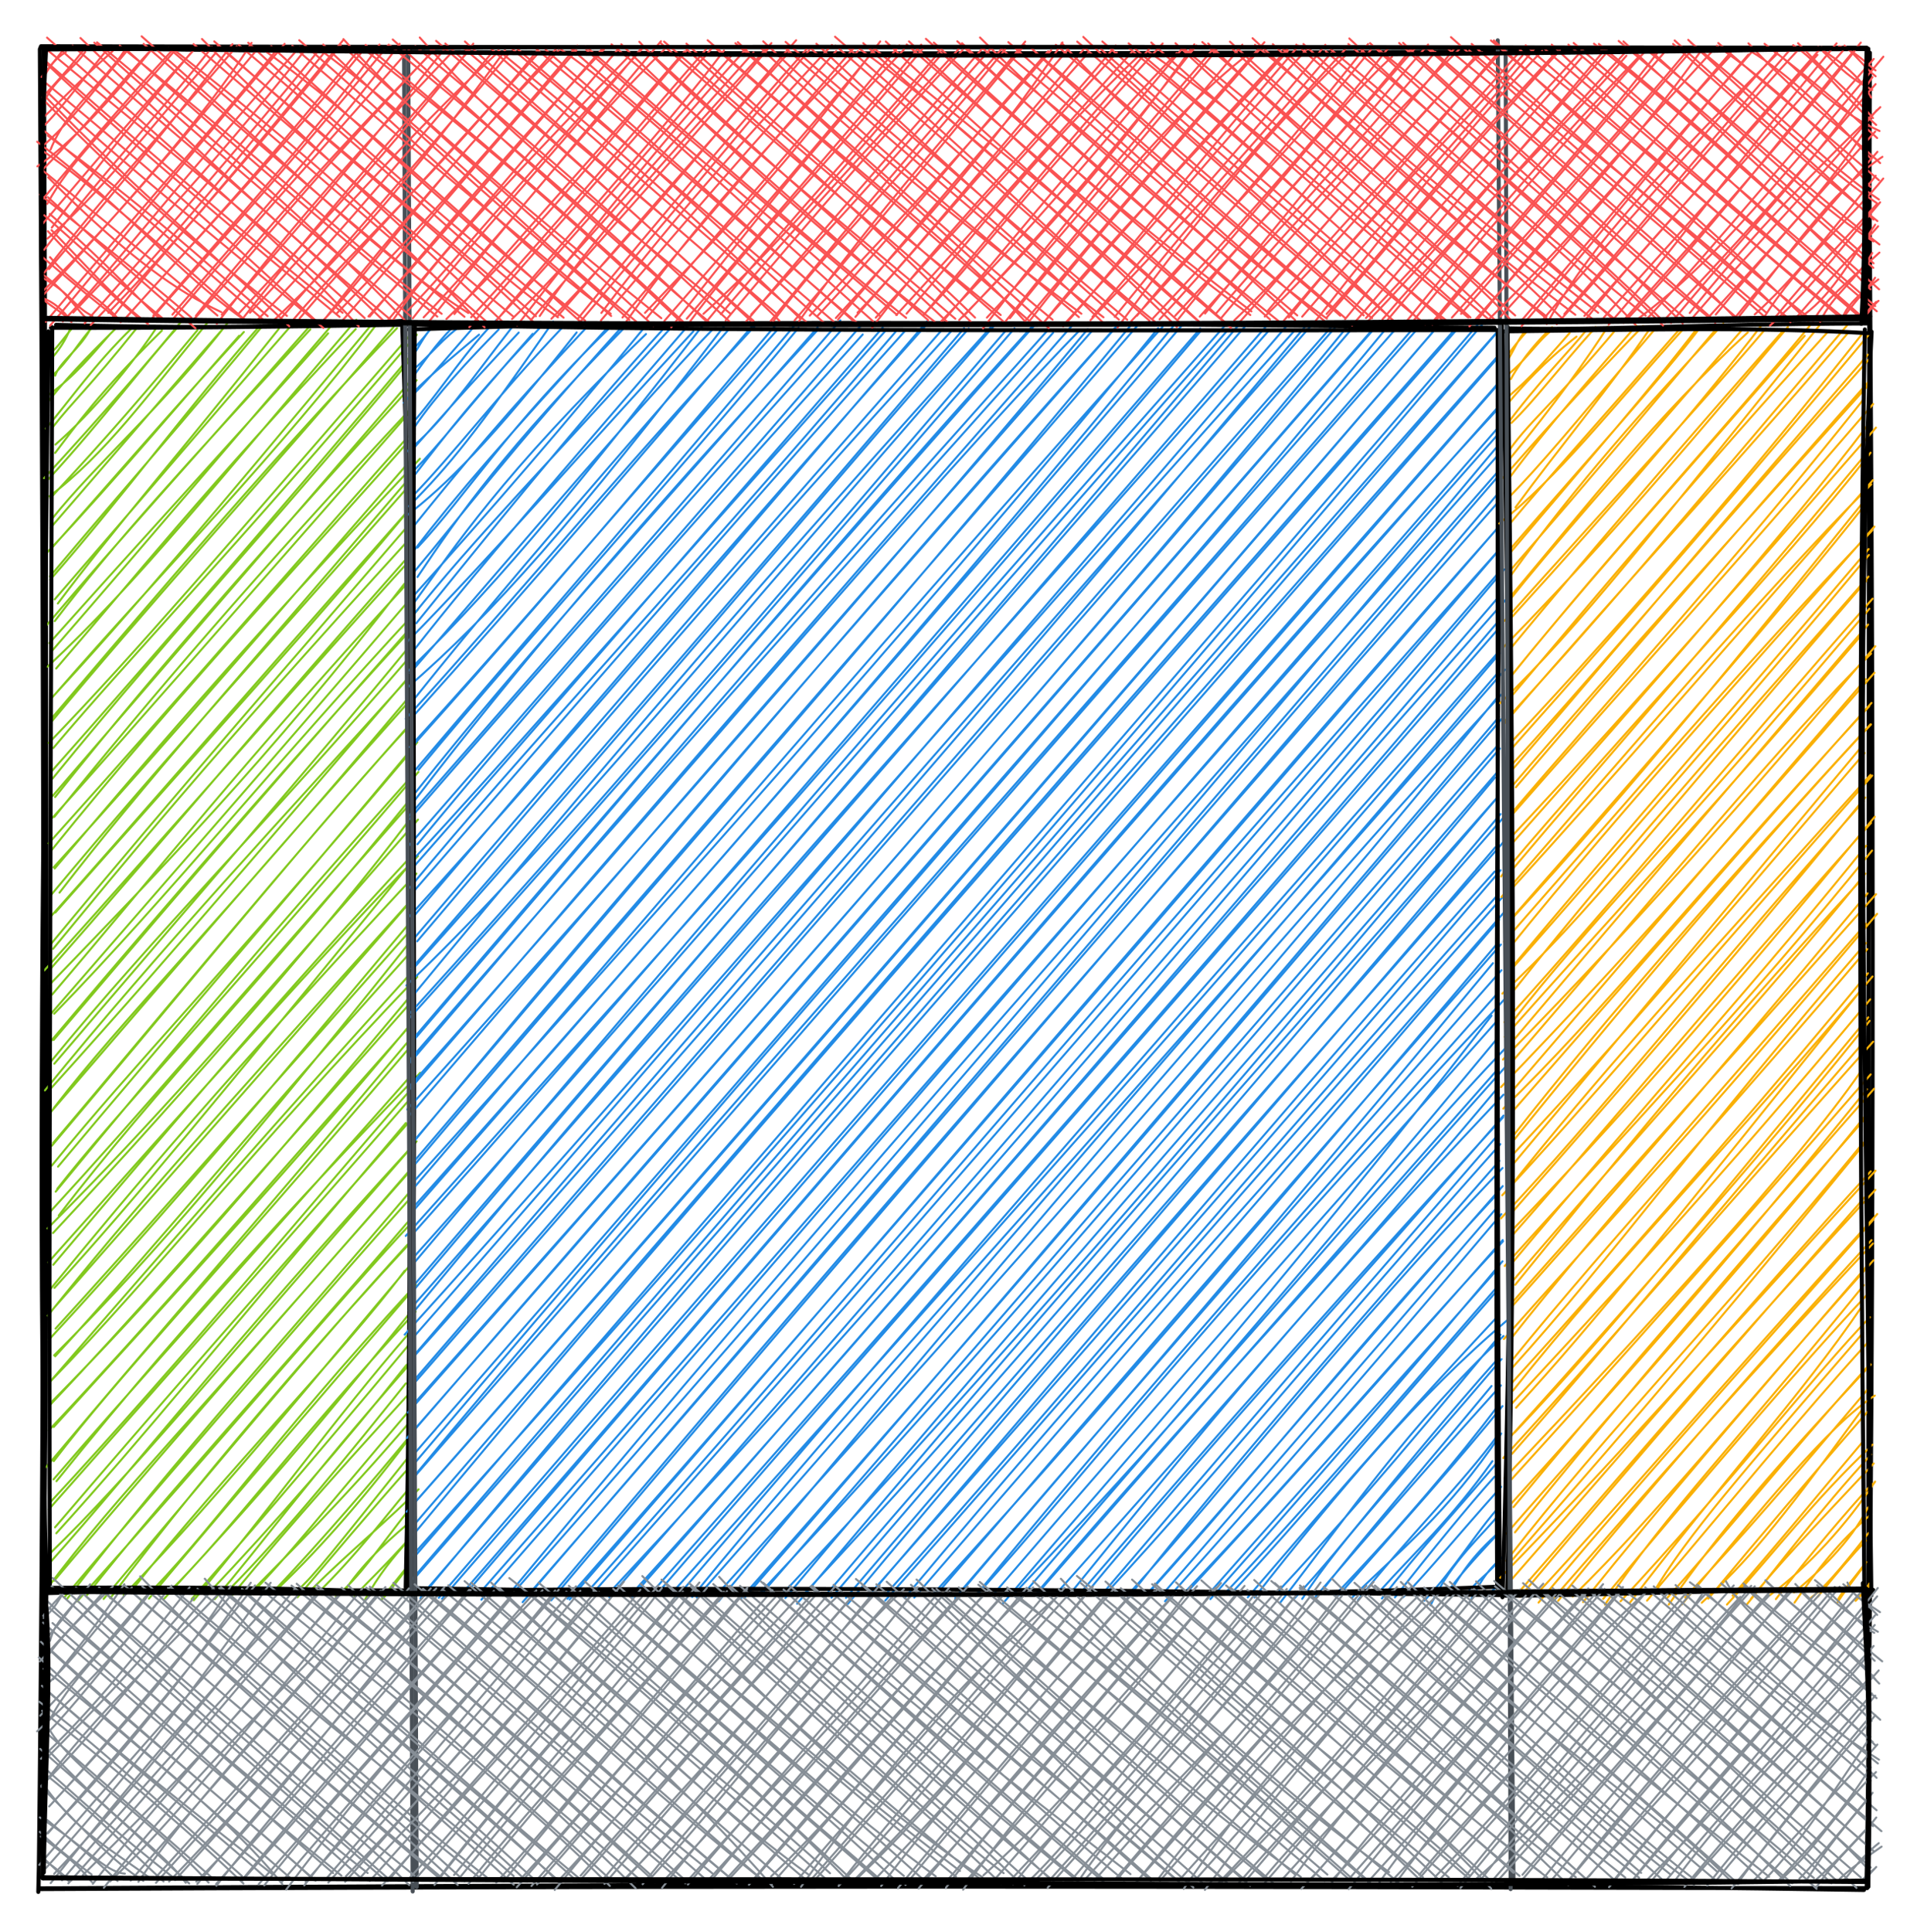 <svg version="1.1" xmlns="http://www.w3.org/2000/svg" viewBox="0 0 473 479.001" width="473" height="479.001">
  <!-- svg-source:excalidraw -->
  
  <defs>
    <style>
      @font-face {
        font-family: "Virgil";
        src: url("https://excalidraw.com/Virgil.woff2");
      }
      @font-face {
        font-family: "Cascadia";
        src: url("https://excalidraw.com/Cascadia.woff2");
      }
    </style>
  </defs>
  <g stroke-linecap="round" transform="translate(10 12.191) rotate(0 226.5 228.007)"><path d="M0.18 -0.72 C156.97 -0.35, 314.33 -0.51, 452.87 -0.36 M0.02 -0.36 C135.13 1.62, 269.97 1.31, 453.22 -0.03 M453.78 0.88 C453.35 144.92, 453.47 292.25, 453.37 455.56 M453.41 0.29 C454.62 146.54, 455.2 293.52, 453 455.94 M452.32 456.44 C314.61 454.22, 175.78 454.95, -0.22 456.04 M453.12 455.98 C344.02 455.96, 234.4 455.02, -0.23 456.22 M-0.5 456.92 C1.97 354.8, 1.93 254.55, 0.9 -0.36 M-0.42 456.15 C1.2 318.65, 1.01 181.96, -0.11 0" stroke="#000000" stroke-width="1" fill="none"></path></g><g stroke-linecap="round" transform="translate(12.944 81.197) rotate(0 44 156.5)"><path d="M0 0 C0 0, 0 0, 0 0 M0 0 C0 0, 0 0, 0 0 M0.35 7.11 C1.92 5.24, 3.38 3, 4.31 0.65 M-0.19 6.12 C1.12 5.13, 2.05 3.71, 4.9 0.21 M0.74 11.95 C1.93 8.49, 6.47 5.71, 9.29 0.73 M-0.12 12.08 C4.11 8.37, 6.5 3.61, 10.55 -0.72 M-0.92 16.76 C5.74 11.92, 9.53 7.18, 14.42 1.58 M-0.8 18.16 C4.74 11, 11.92 4.1, 15.91 0.1 M-1.58 25.08 C4.5 17.97, 10.39 9.25, 19.94 -0.02 M0.22 24.63 C5.16 18.3, 9.29 14.76, 20.77 0.4 M0.81 29.03 C10.21 20.85, 19.86 9.12, 25.97 -0.08 M0.74 31.11 C5.64 24.66, 11.55 16.22, 27.23 0.76 M-2.02 37.38 C11.85 22.36, 25.76 6.33, 32.3 -1.83 M-1.03 37.73 C12.36 23.19, 23.74 7.97, 30.97 0.14 M-0.68 41.86 C13.42 31.23, 23.38 17.1, 38.66 -1.37 M-0.47 42.34 C7.87 33.3, 16.76 23.87, 36.03 0.67 M-0.15 47.59 C11.12 33.47, 27.11 20.07, 43.85 -1.57 M-0.43 49.71 C16.02 30.73, 31.54 12.58, 42.15 0.57 M-1.35 55.91 C16.77 36.61, 34.46 15.38, 46.38 2.06 M-0.56 55.2 C14.72 38.08, 28.1 22.39, 47.54 1.12 M-0.48 62.55 C18.24 41.15, 33.63 19.93, 51.57 -0.51 M-0.54 61.73 C16.89 41.01, 34.67 20.86, 52.23 -0.46 M1.4 68.45 C15.18 50.08, 30.24 32.93, 56.21 0.34 M0.62 67.43 C21.37 43.5, 43.19 17.85, 58.87 0 M-1.67 74.17 C17.69 51.42, 36.41 30.99, 63.65 -0.07 M0.63 72.82 C15.68 53.07, 31.83 35.53, 64.04 0.47 M-0.69 78.27 C21.51 53.36, 45.41 27.43, 68.44 1.45 M0.07 80.06 C24.35 52.13, 47.03 25.39, 69.05 -0.22 M-1.2 84.15 C21.07 63.48, 41.75 37.26, 75.45 -1.91 M0.98 84.57 C19.66 62.96, 38.62 39.18, 75.29 0.4 M1.33 90.23 C26.32 61.52, 57.03 30.13, 80.51 -0.85 M-0.26 92.01 C19.86 70.19, 37.45 49.42, 79.01 -0.47 M-0.02 96.77 C27.65 64.27, 57.4 29.38, 85.53 0.16 M-0.32 97.94 C22.93 69.99, 48.26 42.15, 84.64 -0.06 M0.28 104.28 C20.24 80.64, 41.85 58.86, 90.43 1.79 M-0.84 103.02 C21.57 79.8, 42.25 55.4, 88.95 1.7 M0.09 111.87 C30.52 74.49, 61.73 40.91, 89.06 7.69 M-0.27 110.21 C29.05 77.1, 56.98 44.75, 89.07 6.86 M0.13 116.15 C25.52 86.77, 47.98 60.63, 88.84 13.33 M0.73 116.43 C28.28 81.88, 56.58 50.25, 90.41 13.08 M0.55 121.34 C24.4 91.85, 50.7 61.01, 89.6 19.46 M0.12 121.53 C21.18 98.07, 41.71 74.51, 89.64 19.94 M-0.59 130.15 C33.15 88.31, 68.72 50.77, 89.95 26.43 M-0.88 127.93 C34.79 88.25, 69.03 48.53, 89.24 25.99 M0.63 134.15 C21.59 109.49, 44.98 81.7, 91.2 32.56 M0.36 133.86 C30.63 100.58, 60.02 66.13, 89.65 32.05 M1.81 140.15 C22.49 113.3, 45.62 87.71, 89.28 36.58 M-0.11 140.53 C27.91 106.83, 57.33 74.69, 89.31 38.35 M0.79 145.07 C34.45 106.94, 70.13 67.59, 89.17 44.42 M-0.11 145.79 C19.6 123.74, 38.2 102.06, 89.36 44.2 M0.22 154.08 C18.14 132.44, 36.19 109.87, 89.57 51.4 M-0.5 153.12 C30.66 115.4, 62.46 79.15, 88.43 48.97 M-1.97 159.45 C31.13 122.84, 64 84.71, 89.33 57.04 M-0.6 159.25 C26.3 128.77, 52.19 97.61, 89.29 55.73 M-0.62 162.93 C25.42 135.95, 53.98 106.73, 87.4 63.51 M0 165.4 C25.23 135.87, 48.29 106.65, 88.97 62.48 M0.5 170.17 C29.02 140.93, 55.47 107.79, 90.69 69.97 M-0.55 170.47 C24.79 141.19, 52.73 109.48, 88.82 67.31 M-0.78 177.51 C33.39 136.98, 67.59 98.14, 88.56 75.4 M0.35 176.68 C22 151.3, 43.94 125.25, 89.2 74.11 M-0.45 182.19 C25.26 150.73, 53.44 122.63, 89.45 80.82 M0.53 182.57 C32.26 145.43, 65.63 107.05, 88.28 79.48 M-1.81 189.19 C26.3 154.53, 57.95 120.81, 87.34 88.08 M-0.26 188.62 C33.07 151.76, 65.6 113.13, 88.66 86.43 M0.4 193.56 C17.57 171.29, 39.6 149.73, 89.66 90.28 M-0.3 194.5 C27.94 161.83, 55.41 129.63, 89.55 91.59 M-0.07 202.89 C33.9 162.69, 68.4 120.41, 89.2 98.13 M0.24 202.21 C29.07 168.12, 55.72 135.55, 88.75 98.37 M1.45 208.09 C29.31 174.79, 57.19 142.92, 90.57 102.84 M-0.08 207.8 C20.47 182.52, 42.1 160.67, 89.42 104.63 M1.25 213.6 C16.02 194.71, 35.93 174.32, 90.83 110.22 M0.87 214.29 C28.7 180.39, 57.68 146.44, 88.81 111.67 M1.63 220.2 C25.1 189.5, 55.33 158.39, 89.95 115.56 M-0.58 219.36 C20.89 196.01, 40.43 172.92, 88.95 117.89 M-1.16 223.4 C18.44 203.79, 36.06 184.76, 90.73 122.04 M0.21 224.54 C35.85 186.35, 69.61 147.25, 88.74 121.95 M-0.99 231.84 C33.1 193.6, 68.39 153.88, 90.72 131.06 M0.28 232.41 C29.85 197.38, 59.22 163.12, 90.05 130.03 M0.57 238.14 C21.02 215.62, 38.01 194.93, 88.64 133.13 M-0.27 238.24 C20.78 212.56, 41.53 187.89, 90.35 135.41 M-1.09 245.04 C19.49 219.27, 37.34 199.42, 89.04 142.01 M0.53 243.02 C33.41 205.72, 67.12 167.47, 89.57 141.54 M0.83 248.25 C20.68 226.51, 43.05 201.13, 88.78 149.57 M-0.84 251.02 C37.1 210.02, 71.58 167.75, 88.71 147.6 M0.47 254.87 C20.42 234.96, 40.74 212.43, 88.9 152.16 M0.75 255.1 C25.54 228.09, 49.01 199.01, 89.94 153.76 M-0.82 261.73 C25.97 234.26, 49.28 204.07, 90.55 161.01 M-0.88 261.83 C29.24 226.99, 58.85 193.3, 88.73 160.38 M0.02 266.26 C24 241.91, 45.49 217.58, 88.81 165.82 M-0.54 267.18 C19.28 246.36, 36.83 226.19, 89.82 166.39 M0.38 272.64 C31.34 238.66, 61.83 205.47, 88.57 173.16 M-0.86 273.48 C25.75 245.25, 49.32 217.6, 89.3 172.5 M-1.56 282.65 C26.01 249.75, 48.93 223.87, 88.46 176.85 M0.39 281.1 C16.96 259.41, 36.83 239.21, 88.75 178.43 M1.06 286.08 C35.63 242.97, 71.41 205.41, 91.3 184.8 M0.34 285.63 C18.07 265.02, 37.38 243.84, 89.85 184.53 M-0.26 291.07 C32.89 255.35, 64.09 217.37, 88.74 189.18 M-0.84 293.07 C31.45 256.6, 63.25 220.64, 89.22 190.76 M1.02 298.99 C23.31 274.43, 41.5 251.67, 87.73 197.26 M0.71 297.51 C23.87 270.42, 48.71 241.95, 89.06 196.39 M-0.83 306.6 C21.82 281.17, 41.89 254.77, 90.4 201.81 M-0.66 304.12 C19.83 284.2, 37.88 261.79, 89.27 203.11 M-1.4 312.88 C16.22 289.18, 36.27 269.59, 90.01 207.45 M0.53 310.73 C33.29 271.85, 67.68 233.03, 89.5 208.33 M3.78 315.14 C30.8 280.17, 60.78 247.29, 89.37 213.54 M3.01 314.87 C37.55 274.37, 71.48 235.18, 89.85 214.77 M8.5 314.48 C28.64 288.8, 50.98 265.24, 89.5 220.32 M6.15 315.91 C40.22 278.12, 71.87 240.25, 89.65 221.46 M14.4 315.1 C40.5 280.19, 74.06 242.8, 88.1 227.75 M12.76 315.27 C39.24 283.93, 65.65 251.9, 88.16 227.4 M19.49 313.44 C42.99 283.85, 71.9 254.62, 87.42 233.9 M17.71 314.36 C43.55 287.54, 67.16 257.96, 88.59 232.73 M21.96 316.05 C39.15 299.12, 52.15 278.74, 90.21 237.35 M24 315.2 C39.5 296.59, 54.23 279.49, 88.27 239.99 M28.85 313.72 C45.13 297.45, 59.51 277.26, 90.16 244.03 M27.56 315.46 C41.1 300.48, 54.87 286.43, 89.27 243.69 M35.12 315.6 C54.65 292.29, 70.11 270.53, 88.53 249.35 M34.57 315.32 C47.09 301.04, 59.37 287.09, 89.2 251.38 M40.32 315.32 C51.5 302.44, 62.91 286.29, 88.64 257.1 M38.25 314.44 C55.93 295.75, 71.96 277.33, 87.9 257.23 M43.7 313.13 C58.24 298.54, 74.7 278, 87.75 261.8 M44.21 314.89 C59.4 296.25, 76.89 277.16, 89.52 263.26 M48.83 314.03 C58.08 304.56, 71.1 291.91, 88.97 271.08 M49.23 314.1 C58.24 305.12, 66.18 294.78, 88.59 268.55 M54.73 313.87 C64.72 304.58, 75.86 292.19, 87.73 276.57 M54.58 313.77 C67.61 299.99, 79.79 285.64, 88.71 274.9 M60.49 313.48 C65.02 309.51, 69.93 303.11, 88.43 280 M60.85 314.85 C69.8 304.37, 78.11 294.38, 89.35 281.76 M64.41 312.83 C74.02 303.3, 84.79 294.48, 90.87 288.09 M65.23 314.41 C75.46 304.59, 83.5 293.68, 88.5 287.93 M72.61 313.1 C78.2 305.03, 84.2 300.11, 90.18 294.93 M70.37 314.68 C76.2 309.97, 80.44 303.36, 88.78 292.75 M77.5 315.61 C81 309.28, 84.48 305.03, 88.72 300.35 M74.98 314.61 C78.5 310.76, 81.79 307.91, 89.51 299.3 M81.63 315.55 C84.15 313.02, 86.37 309.64, 90.1 305.12 M81.8 314.98 C83.78 312.86, 85.86 309.67, 89.39 305.88" stroke="#82c91e" stroke-width="0.5" fill="none"></path><path d="M0.97 -0.65 C28.69 0.05, 55.31 0.28, 87.34 -1.63 M-0.29 0.08 C25.74 0.17, 53.31 -0.1, 88.36 -0.7 M86.83 -0.47 C91.34 120.15, 89.38 239.49, 89.2 313.14 M87.46 0.57 C88.97 120.78, 89.27 241.61, 87.69 312.39 M88.16 313.81 C69.57 312.91, 47.82 312.2, -1.51 312.52 M88.98 313.16 C58.37 313.16, 31.13 312.85, -0.93 313.82 M-1.38 312.9 C-3.43 236.91, -2.68 158.12, -0.92 0.95 M-0.57 312.42 C-0.78 246.48, -0.66 180.68, 0.02 -0.06" stroke="#000000" stroke-width="1" fill="none"></path></g><g stroke-linecap="round" transform="translate(101.944 81.197) rotate(0 135 156.5)"><path d="M0 0 C0 0, 0 0, 0 0 M0 0 C0 0, 0 0, 0 0 M0.45 6.96 C1.95 5.03, 3.08 2.19, 5.28 -0.06 M-0.54 6.46 C1.36 4.49, 2.82 3.1, 4.84 0.33 M0.04 10.75 C2.97 8.88, 6.59 4.03, 11.4 0.28 M0.17 12.68 C3.59 7.97, 5.96 4.46, 9.94 0.36 M-1.8 18.69 C3.36 12.8, 8.64 8.84, 16.87 1.79 M-0.41 17.57 C5.08 12.22, 10.81 5.33, 15.39 0.07 M1.26 22.69 C8.23 14.41, 13.62 5.75, 21.31 -2 M0.82 24.76 C6.19 16.83, 14.34 8, 21.73 0.51 M-1.44 31.14 C7.67 23.79, 13.27 15.08, 25.88 -1.12 M0.64 29.95 C7.72 22.09, 12.76 16.15, 26.72 1.26 M0.24 35.95 C7.28 28.94, 13.27 20.71, 30.17 1.59 M0.6 36.98 C8.66 26.58, 16.06 16.9, 32.13 -0.08 M-0.53 44.33 C9.47 34.29, 15.98 26.36, 35.25 -1.44 M-0.05 42.28 C10.53 31.45, 20.66 17.82, 37.29 0.27 M-1.45 46.95 C8.78 39.11, 19.71 28.25, 41.09 1.23 M0.67 49.27 C11.87 35.32, 23.87 20.88, 43.23 0.32 M1.62 54.57 C13.69 41.76, 23.88 24.71, 49.34 0.02 M0.91 55.06 C11.48 41.33, 23.55 27.37, 48.41 0.41 M1.6 61.88 C12.32 45.9, 23.24 30.38, 52.82 0.17 M0.78 60.6 C12.04 47.26, 23.93 31.21, 52.86 -0.77 M0.84 68.14 C10.73 54.72, 21.88 36.98, 58.29 1.63 M-0.18 67.44 C20 45.13, 38.38 23.75, 57.95 -0.08 M1.31 73.34 C19 51.63, 39.09 26.21, 63.91 -1.11 M-0.04 72.07 C15.6 52.35, 33.53 34.24, 64.46 0.09 M-1.25 78.26 C20.19 56.45, 40.55 32.88, 70.06 0.93 M0.54 80.23 C17.38 58.8, 35.42 38.27, 68.39 -0.07 M-0.62 85.14 C23.98 61.07, 42.92 37.26, 72.74 -0.98 M-0.19 85.69 C29.56 51.27, 57.21 18.71, 75.05 0.24 M-1.19 89.56 C20.85 70.4, 40.12 48.59, 78.43 -1.33 M0.59 92.38 C15.92 73.27, 32.3 53.56, 78.81 0.5 M-1.31 97.03 C25.69 67.44, 50.39 37.36, 85.48 -0.59 M-0.14 97.14 C28.73 65.1, 57.63 31.14, 85.26 -1.08 M0.95 103.14 C19.59 82.34, 40.13 59, 90.98 -1.23 M-0.31 104.03 C27.83 73.2, 54.86 40.99, 90.88 0.56 M1.88 109.68 C30.55 75.03, 62.85 40.18, 96.13 0.08 M0.22 110.72 C30.25 75.42, 60.99 40.23, 95.29 -0.71 M0.91 117.26 C25.8 84.88, 53.92 51.57, 101.11 0.36 M1.19 115.21 C27.6 81.95, 57 50.09, 100.86 -0.03 M-0.56 121.2 C42.02 72.73, 83.27 25.19, 106.49 -1.77 M-0.37 121.93 C23.79 94.17, 47.85 66.65, 106.96 0.41 M1.6 128.14 C31.18 92.38, 65.23 53.51, 112.04 1.74 M-0.63 128.59 C29.18 94.36, 59.28 59.84, 111.6 -0.49 M0.34 132.16 C24.26 106.25, 45.33 81.9, 117.52 1.02 M0.06 134.41 C31.35 98.91, 61.43 63.97, 117.01 0 M-0.31 138.92 C28.67 103.89, 59.2 72.18, 120.78 0.39 M0.07 140.51 C44.73 89.03, 90.97 35.96, 122.56 0.82 M-0.64 146.29 C43.39 98.01, 86.37 46.64, 127.97 -1.48 M0.08 146.69 C37.42 102.89, 75.65 57.89, 127.75 -0.59 M1.53 152.21 C43.03 103.29, 83.96 55.75, 134.02 0.89 M0.67 151.58 C38.16 107.68, 77.08 62.68, 131.84 0.44 M0.34 159.21 C52.29 101.28, 102.98 40.14, 138.32 0.27 M0.16 158.96 C44.98 107.26, 89.27 56.49, 137.16 0.21 M-1.15 163.16 C30.95 132.55, 60.46 96.1, 144.67 -0.5 M0.99 165.05 C46.52 109.89, 92.7 56.34, 143.77 0 M-0.68 171.59 C38.8 127.87, 74.47 87.26, 149.68 0.23 M-0.42 170.23 C58.39 105.52, 115.15 38.18, 147.41 0.91 M1.16 175.63 C34.82 136.24, 69.9 94.84, 155.12 -1.07 M0.46 176.97 C54.73 113.68, 108.96 49.35, 154.03 -0.22 M-0.54 181.89 C34.4 141.59, 72.72 98.08, 159.28 1.3 M-0.23 182.28 C39.24 136.27, 78.46 89.2, 158.16 0.43 M-0.31 188.11 C62.65 117.56, 126.46 41.25, 165.62 0.93 M-0.76 189.42 C42.17 139.8, 84.42 90.01, 164.27 -0.82 M-0.93 193.91 C64.35 121.39, 129.72 46.22, 167.82 0.44 M-0.18 195.16 C59.48 125.63, 120.12 56.32, 168.87 0.9 M1.14 201.2 C58.09 134.21, 114.25 67.39, 174.64 0.08 M0.61 202 C52.03 139.65, 104.67 79.4, 174.82 -0.03 M1.18 207.25 C54.6 144, 109.2 83.24, 178.91 -0.99 M0.95 206.53 C42.16 158.23, 86.62 107.44, 180.29 -0.59 M0.22 212.3 C71.01 134.07, 139.79 56.17, 185.32 0.17 M0.75 213.3 C62.57 141.03, 123.92 69.8, 186.43 -0.18 M0.11 218.68 C68.01 142.64, 135.08 65.3, 189.53 -0.88 M-0.52 220.27 C63.13 147.37, 126.73 75.21, 191.27 -0.59 M-1.3 225.26 C52.5 165.16, 106.59 106.01, 195.8 0.96 M-0.46 225.8 C40.85 179.5, 80.93 132.97, 195.74 0.29 M-0.06 231.34 C52.2 173.15, 103.6 113.23, 202.69 0.53 M0.35 232.45 C67.34 153.06, 135.56 74.33, 201.95 -0.55 M0.79 238.56 C54.62 174.85, 109.36 112.1, 205.78 -1.18 M0.87 237.3 C72.1 154.35, 144.45 71.93, 207.4 -0.87 M0.87 243.85 C63.77 167.53, 131.65 92.59, 212.51 1.07 M-0.53 243.78 C59.76 175.4, 118.85 107.35, 212.18 -0.39 M-1.57 249.74 C51.95 190.65, 102.61 130.77, 218.93 1.02 M0.31 250.71 C44.87 200.05, 88.14 149.36, 217.59 -0.86 M-0.5 256.51 C79.39 167.3, 157.22 76.66, 221.86 -0.32 M-0.35 256.15 C54.7 192.02, 108.48 130.11, 222.93 -0.1 M-0.44 263.2 C78.21 173.1, 155.13 84.74, 229.12 0.11 M-0.38 262.37 C84.37 164.31, 170.94 65.21, 228.71 -0.65 M-0.76 269.06 C88.55 168.02, 177.04 67.11, 233.07 -1.21 M-0.17 267.9 C52.92 208.05, 106.19 148.46, 233.43 0.26 M-1.01 275.38 C90.84 170.52, 182.95 64.32, 239.13 0.05 M-0.48 274.9 C65.96 198.17, 133.68 120.79, 238.71 0.26 M0.97 281.52 C84.84 182.3, 172.68 84.06, 243.09 -1.23 M0.02 280.18 C73.96 195.26, 148.32 109.43, 244.05 0.57 M0.01 285.78 C54.06 220.27, 112.58 157.01, 249.47 -0.82 M-0.26 286.23 C79.31 195.16, 158.73 103.48, 249.31 0.71 M-1.07 293.65 C102.52 176.03, 203.87 58.62, 253.92 0.57 M0.1 292.35 C62.45 221.84, 125.07 150.47, 254.85 -0.48 M0.65 299.26 C52 237.27, 104.74 176.94, 259.89 -0.05 M-0.2 298.02 C71.4 214.95, 143.02 131.97, 259.38 -0.08 M1.06 304.58 C53.75 243.52, 105.72 183.83, 264.9 -1.07 M-0.33 305.27 C84.61 210.5, 167.15 115.34, 265.63 -0.66 M0.71 310.31 C78.39 221.58, 157.86 131.13, 269.48 1.11 M-0.46 311.26 C90.63 204.97, 182.37 99.34, 269.96 0.47 M2.46 314.55 C108.34 191.85, 214.78 69.99, 270.12 6.89 M2.32 315.09 C69.38 234.51, 138.25 155.04, 270.79 5.71 M6.88 315 C97.05 210.75, 187.91 107.02, 270.06 13.35 M7.69 315.24 C78.91 233.31, 150.68 150.64, 270.71 12.85 M13.1 313.42 C110.73 201.56, 207.1 87.84, 270.39 19.31 M13.21 314.38 C94.62 219.51, 176.24 124.91, 270.19 19.1 M16.91 313.93 C82.62 239.41, 148.27 163.19, 271.1 24.82 M17.45 315.46 C80.23 243.76, 141.33 171.93, 270.41 23.93 M24.35 314.94 C103.72 224.54, 180.32 135.94, 269.07 29.92 M23.83 314.68 C79.82 247.02, 137.87 180.31, 270.67 30.45 M27.69 316.08 C124.52 203.71, 219.84 92.29, 270.08 35.19 M28.77 314.62 C76.86 259.45, 126.77 201.56, 269.88 36.64 M34.76 315.63 C111.57 224.34, 188.33 136.7, 269.13 41.74 M34.58 314.81 C86.08 253.69, 138.59 192.72, 270.42 42.41 M39.34 315.43 C131.43 209.42, 220.91 104.48, 269.72 49.51 M38.78 315.24 C107.63 237.12, 176.6 157.07, 269.8 49.39 M43.81 313.46 C107.18 242.65, 168.03 169.05, 269.49 55.55 M44.97 314.01 C135.18 212.11, 224.74 107.97, 270.45 54.52 M49.15 313.77 C122.78 234.94, 192.84 152.47, 271.15 60 M49.19 314.88 C105.79 250.23, 161.79 184.98, 269.45 61.17 M54.94 313.78 C103.11 260.93, 149.49 205.56, 271.46 67.6 M54.87 314.73 C134.05 224.72, 212.98 132.69, 270.31 66.17 M59.4 314.07 C129.35 235.09, 197.52 157.69, 269.14 73.5 M60.35 314.79 C104.49 263.52, 148.21 214.38, 270.37 73.94 M64.83 313.68 C133.98 236.59, 204.18 158.17, 270.06 80.79 M65.97 314.8 C110.55 262.64, 155.74 209.73, 269.95 80.22 M69.74 314.8 C109.26 266.33, 151.96 221.09, 271.33 84.86 M70.88 314.9 C123.82 254.94, 175.51 194.71, 269.75 85.44 M76.29 315.85 C150.7 226.04, 227.74 137.45, 270.36 91.08 M75.55 314.56 C145.71 236.79, 215.18 158.74, 269.59 91.55 M82.63 315.08 C124.11 267.48, 164.35 220.43, 269.85 96.57 M81.91 315.06 C146.12 242.72, 207.44 170.27, 270.8 96.73 M86.76 314.24 C141.67 251.02, 195.75 188.25, 269.75 103.37 M86.1 314.29 C131.18 266.39, 173.41 217.09, 270.07 104.4 M91.37 314.85 C145.55 256.89, 197.29 197.34, 268.86 111.61 M92.85 315.05 C146.63 250.57, 202.31 187.99, 269.24 110.49 M95.76 316.46 C153.55 247.37, 213.7 179.48, 269.02 117 M97.18 314.36 C138.01 270.66, 176.85 225.46, 269.64 116.32 M104.29 314.95 C171.19 237.06, 236.79 160.28, 270.25 120.65 M102.71 314.5 C148.69 260.61, 196.52 206.77, 270.78 121.72 M108.31 316.55 C159.55 255.03, 216.33 190.71, 268.92 128.9 M107.87 315.02 C170.36 241.69, 235.61 167.96, 270.85 127.72 M114.03 314.04 C174.03 243.88, 233.42 174.33, 268.78 134.91 M113.35 314.62 C164.4 256.58, 216.26 197.65, 270.24 134.59 M118.04 313.8 C161.14 265.76, 201.7 216.48, 269.51 140.73 M117.64 315.67 C161.94 265.64, 204.99 215.63, 270.55 141.44 M122.42 315.06 C171.8 256.02, 222.7 200.76, 271.22 144.89 M124.82 314.95 C171.82 260.61, 217.68 208.1, 269.9 146.87 M129.85 313.72 C176.05 262.97, 222.85 207.7, 269.2 153.04 M129.9 314.64 C177.21 259.69, 224.1 205.43, 270.32 153.01 M134.96 315.26 C165.67 278.99, 194.81 246.11, 268.35 157.64 M135.03 314.9 C175.12 267.96, 216.89 220.24, 270.45 159.38 M140.1 314.56 C167.95 283.73, 191.95 251.43, 271.23 166.57 M140.08 314.45 C174.6 272.34, 210.02 231.94, 269.39 165.22 M146.75 316.48 C177.96 279.66, 211.76 243.22, 268.01 170.66 M144.88 313.64 C186.73 264.89, 230.98 215.02, 269.71 171.56 M149.9 313.63 C195.98 265.53, 240.56 211.03, 272.09 178.03 M150.86 315.25 C190.21 269.82, 228.95 225.12, 269.42 176.3 M155.37 313.59 C189.44 273.68, 225.14 235.43, 271.81 182.94 M155.11 314.23 C187.07 277.63, 218.72 241.49, 269.4 184.09 M162.72 314.92 C188.79 283.05, 213.81 250.79, 270.97 190.23 M160.15 313.84 C202.91 265.97, 245.37 217.39, 268.97 189.21 M166.6 314.97 C199.24 275.55, 233.79 238.25, 270.98 195.42 M166.09 313.72 C199.69 274.76, 234.74 235.37, 270.86 195.86 M171.68 313.81 C196.03 285.23, 219.36 257.94, 269.01 200.89 M172.34 313.95 C199.85 284.24, 226.83 251.07, 270.18 202.51 M177.99 314.08 C204.51 284.78, 228.91 252.55, 270.73 208.41 M177.77 315.07 C207.48 277.59, 238.1 243.08, 269.94 206.64 M183.77 312.86 C208.5 285.67, 236.05 250.76, 269.16 215.14 M182.42 314.21 C207.57 285.92, 232.08 256.79, 270.78 212.91 M186.25 314.31 C208.19 288.91, 230.61 263.27, 269.42 218.15 M187.02 315.85 C211.13 289.02, 233.92 262.96, 270.44 219.85 M191.76 313.79 C219.04 285.35, 242 257.82, 270.85 226.59 M191.95 314.17 C222.77 280.98, 253.05 246.29, 270.78 226.28 M197.88 313.99 C223.66 284.73, 249.46 256.31, 269.2 233.81 M198.26 315.32 C226.8 283.22, 255.03 250.34, 270.71 231.56 M202.22 313.54 C228.54 285.57, 255.86 253.32, 269.32 237.99 M203.11 314.27 C220.73 295.47, 237.24 275.37, 269.75 238.41 M209.21 314.91 C230.19 288.27, 250.14 264.5, 272.07 246.02 M207.55 314.87 C222.67 297.42, 239.18 277.64, 269.72 245 M215.56 316.23 C232.35 294.61, 248.07 271.61, 270.98 250.07 M214.65 313.87 C228.22 299.31, 243.23 282.28, 270.24 249.73 M221.05 315.26 C231.07 299.74, 246.14 284.57, 270.48 255.81 M219.21 315.06 C232.46 300.99, 244.2 284.26, 269.72 255.56 M225.99 313.16 C236.25 300.07, 249.88 284.33, 268.01 262.47 M223.93 315.25 C235.36 301.96, 245.73 289.68, 270.33 262.32 M230.02 314.45 C244.5 298.06, 261.09 279.39, 270.72 267.45 M229.13 314.37 C245.82 297.07, 260.06 280.02, 269.52 267.52 M233.54 314.82 C245.25 303.25, 256.79 294.37, 270.42 274.26 M234.9 315.55 C246.99 300.23, 261.03 286.4, 269.73 274.43 M240.55 313.06 C248.91 303.74, 257.99 295.49, 268.22 281.1 M240.81 315.16 C249.91 303.31, 261.78 290.64, 269.88 280.86 M244.04 314.89 C253.46 302.98, 261.7 292.87, 268.72 284.98 M246.09 314.86 C252.8 307.91, 258.94 300.31, 270.4 287.47 M252.87 316.87 C258.35 305.28, 265.81 299.61, 270.18 293.88 M251.34 315.71 C258.84 307.83, 264.53 298.28, 270.14 292.16 M257.14 314.24 C259.38 311.4, 261.44 306.32, 269.2 299.34 M256.66 314.16 C259.53 310.15, 262.18 307.07, 269.91 298.75 M262.55 316.14 C265.03 311.66, 266.11 308.88, 271.12 304.59 M261.47 314.43 C264.1 310.91, 268.21 308.29, 270.19 305.14 M267.06 314.15 C267.79 314.01, 268.67 312.54, 269.76 311.55 M267.06 314.64 C268 313.44, 268.99 312.35, 270.05 311.6" stroke="#228be6" stroke-width="0.5" fill="none"></path><path d="M-0.51 0.51 C60.43 -1.62, 121.24 -1.55, 268.73 0.05 M0.06 -0.74 C61.12 0.58, 121.68 0.9, 269.45 0.64 M269.53 1.28 C269.56 122.19, 269.31 246.95, 270.14 314.22 M270.57 -0.41 C269.05 113.27, 269.09 226.47, 269.39 312.49 M270.63 314.32 C176.63 313.21, 83.08 311.99, -0.38 313.4 M270.12 312.23 C190.27 315.41, 110.68 314.35, 0.64 312.59 M-0.1 311.71 C1.42 188.6, 0.07 64.37, 0.95 -1.25 M-0.58 312.88 C0.72 209.75, 1.29 106.52, -0.06 -0.03" stroke="#000000" stroke-width="1" fill="none"></path></g><g stroke-linecap="round" transform="translate(373.944 81.697) rotate(0 44.5 156.5)"><path d="M0 0 C0 0, 0 0, 0 0 M0 0 C0 0, 0 0, 0 0 M0.3 7.1 C1.78 4.74, 2.36 2.79, 4.57 0.08 M-0.2 6.63 C1.06 4.86, 2.92 2.51, 4.95 0.26 M-1.16 12.1 C4.31 8.2, 6.8 3.55, 10.95 0.16 M0.77 12.32 C3.83 6.82, 8.07 2.17, 11.03 -0.57 M0.12 18.29 C3.53 14.2, 8.86 8.19, 17.08 1.78 M-1 17.61 C3.7 13.74, 6.84 10.71, 15.36 0.89 M-1.13 24.8 C7.57 13.01, 15.86 4.82, 19.33 0.39 M0.94 23.18 C6.79 17.57, 11.74 10.68, 21.84 -0.58 M0.67 31.91 C11.21 19.19, 20.42 6.36, 24.83 -0.7 M-0.52 31.33 C4.45 23.53, 11.37 18.58, 27.22 -0.43 M-1.18 36.81 C7.56 27.01, 15.04 18.32, 33.59 -0.88 M-0.16 37.59 C10.36 23.4, 21.57 11, 31.91 -0.96 M1.94 44.11 C12.98 29.06, 26.1 13.4, 35.18 -0.04 M-0.1 42.05 C8.77 33.01, 14.81 25.45, 36.89 -0.5 M-2.09 48.12 C12.73 36.37, 24.52 20.95, 43.89 -0.47 M0.23 48.55 C10.53 36.24, 20.32 25.52, 42.98 -0.46 M0.28 55.79 C20.28 32.08, 35.98 14.21, 47.31 -0.7 M0.77 54.3 C19.7 32.44, 38.34 11.92, 47.69 -0.4 M0.93 60.79 C17.14 38.38, 33.79 19.69, 53.49 -1.41 M-0.35 60.88 C21.7 35.8, 40.99 12.44, 52.55 -1.09 M0.54 66.42 C20.63 42.54, 36.47 22.09, 59.58 0.71 M-0.17 67.92 C11.33 53.44, 23.85 39.57, 57.87 0.41 M0.48 71.94 C26.96 42.98, 49.63 16.45, 62.87 -0.92 M-0.79 72.25 C23.16 45.43, 48.78 17.73, 64.08 -0.28 M-1.26 79.01 C16.17 61.18, 31.8 44.25, 69.54 -0.64 M0.71 79.12 C22.04 53.3, 44.27 27.65, 68.55 0.05 M0.38 86.5 C16.48 66.59, 32.76 48.25, 73.67 1.58 M0.93 85.88 C26.77 53.84, 54.55 23.91, 74.89 -0.86 M-1.86 92.66 C18.11 73.41, 35.51 50.71, 77.95 -1.75 M0.96 90.93 C24.33 63.33, 47.07 36.11, 79.77 0.22 M-1.05 97.97 C31.01 60.73, 62.6 26.86, 84.73 0.49 M-0.95 97.38 C20.74 73.74, 40.49 50.73, 84.24 -1.08 M-0.2 103.51 C31.64 69.54, 60.94 35.29, 88.06 0.93 M0.7 104.25 C32.14 69.06, 62.06 34.2, 89.84 0.99 M-0.31 109.39 C19.2 88.25, 38.52 64.81, 90.15 6.81 M0.73 109.67 C25.28 81.09, 49.91 51.78, 89.37 6.23 M2.02 113.53 C28.35 82.74, 53.75 53.51, 89.82 12.59 M-0.03 114.55 C29.12 80.59, 59.68 47.09, 89.43 13.84 M-0.7 121.88 C26.47 89.98, 54.57 59.71, 88.47 17.07 M0.04 121.54 C26.98 90.83, 54.16 60.98, 90.66 18.48 M-0.42 127.24 C32.41 92.23, 62.14 57.8, 91.36 24.33 M0.03 128.67 C35.22 88.96, 70.17 49.03, 89.13 23.93 M-1.65 135.63 C31.85 95.86, 66.86 60.19, 90.02 30.56 M0.6 134.59 C26.05 104.51, 52.04 75.16, 89 30.71 M-1.54 140.72 C29.16 105.37, 63.01 65.75, 90.18 38.41 M0.05 139.75 C27.92 109.24, 54.21 78.58, 90.61 37.35 M0.57 146.64 C31.11 113.31, 58.49 79.82, 87.69 43.43 M0.97 146.05 C36.43 105.62, 70.76 66.24, 88.58 43.53 M-0.18 154.13 C30.39 116.29, 62.49 81.67, 90.96 48.88 M-0.89 151.82 C28.87 117.89, 57.56 84.46, 90.46 49.79 M0.24 159.45 C30.62 124.91, 57.66 94.22, 89.61 55.9 M-0.05 159.48 C27.61 126.31, 56.44 93.54, 89.53 54.44 M-1.31 164.68 C19.85 145.11, 34.46 125.55, 88.91 62.36 M0.86 164.73 C31.17 126.51, 63.38 91.24, 89.49 61.28 M0.78 172.18 C19.95 147.36, 42.64 125.18, 89.72 69.24 M-0.81 171.77 C28.61 139.2, 55.16 106.89, 90.52 66.75 M-0.72 175.39 C27.34 143.79, 53.3 116.13, 88.39 75.02 M0.87 176.93 C34.05 137.71, 65.97 100.59, 89.4 73.17 M-1.16 181.02 C35.33 143.95, 68.08 105.99, 91.19 78.53 M-0.7 183.67 C35.65 141.55, 70.44 99.68, 90.15 80.38 M-1.66 187.86 C29.89 155.23, 54.86 126.42, 90.98 85.11 M-0.05 190.21 C34.93 149.39, 69.75 108.82, 88.83 86.7 M-1.09 193.2 C22.84 169.92, 43.39 143.97, 89.68 93.43 M0.46 194.77 C33.59 156.98, 67.3 118.11, 90.25 92.6 M-0.24 203.22 C35.45 158.84, 71.33 117.97, 90.13 97.93 M0.77 200.71 C26.06 168.5, 53.76 137.41, 89.99 97.91 M0.67 207.79 C26.78 176.78, 55.64 141.84, 88.03 103.15 M-0.26 206.26 C34.16 169.38, 65.67 131.64, 88.55 105.01 M-1.35 214.69 C18.56 193.46, 38.41 169.68, 90.43 110.61 M-0.03 213.41 C21.75 185.9, 44.22 161.13, 89.97 110.46 M-1.66 220.4 C22.45 195.02, 44.01 167.1, 88.3 116.96 M0.46 219.66 C24.41 192.26, 49.67 163.85, 88.69 116.05 M-0.03 224.54 C25.7 197.86, 53.34 166.73, 91.05 120.83 M0.71 225.13 C22.01 201.08, 42.95 175.35, 90.14 122.35 M-0.73 232.22 C30.3 197.91, 59.36 167.65, 90.39 129.2 M0.82 231.84 C33.14 193.18, 66.01 156.68, 88.89 128.02 M1.88 236.87 C23.59 210.28, 46.5 181.13, 88.28 135.82 M0.1 237.29 C30.47 201.52, 62.17 167.79, 88.72 134.91 M0.05 242.47 C33.08 205.31, 68.68 165.56, 91.37 140.02 M-0.04 243.51 C22.39 218.38, 44.78 193.22, 89.27 139.81 M-0.94 250.33 C23.76 222.52, 46.72 198.22, 91.64 144.89 M0.48 250.66 C23.48 221.61, 47.13 195.44, 88.88 147.33 M1.12 257.48 C25.68 230.35, 47.9 199.59, 88.87 152.13 M0.57 256.24 C26.61 224.21, 55.27 193.65, 89.2 153.64 M1.33 263.11 C27.15 230.71, 56.1 201.32, 90.51 160.42 M0.05 262.32 C35.94 222.74, 71.21 181.87, 89.35 159.63 M2.08 267.36 C21.31 246.54, 40.93 221.8, 87.65 163.81 M0.28 267.17 C25.35 240.01, 51.93 211.63, 89.94 166.1 M1.75 273.5 C26.85 247.06, 49.61 218.53, 89.44 170.57 M0.98 274.24 C34.95 236.45, 69.13 197.53, 89.78 171.43 M1.09 278.79 C23.76 253.11, 48.96 222.21, 87.71 177.38 M-1.08 279.82 C23.15 253.52, 45.03 227.65, 90.66 176.59 M-0.79 284.84 C34.06 247.95, 72 206.61, 87.5 184.11 M-0.03 286.21 C29.06 254.25, 56.92 222.87, 90.04 184.71 M1.44 292.01 C20.32 269.08, 39.7 246.46, 90.89 188.26 M-0.77 292.99 C26.89 262.41, 54.23 231.64, 89.11 188.38 M1.81 298.27 C28.54 265, 57.6 231.24, 88.95 195.32 M-0.34 298.61 C32.87 260.83, 65.62 223.67, 88.9 194.76 M-0.33 305.33 C24.59 273.06, 52.68 244.92, 88.2 201.65 M0.89 305.39 C20.06 283.15, 39.69 261.6, 88.94 201.32 M-1.84 309.51 C24.43 282.73, 48.54 255.1, 91.24 208.58 M-0.1 311.18 C31.31 275.32, 62.67 238.72, 90.06 208.74 M2.1 313.85 C23.62 289.52, 45.29 263.06, 91.21 213.33 M3.08 314.28 C36.02 274.98, 69.53 236.88, 89.06 214.62 M7.25 313.52 C28.61 290.54, 49.73 265.51, 91.68 219.32 M7.67 315.68 C36.72 281.07, 66.12 248.8, 90.79 220.64 M10.85 315.21 C37.5 284.75, 59.57 259.53, 90.61 226.63 M12.52 315.23 C38.72 282.89, 65.42 253.01, 90.25 225.81 M16.13 314.18 C37.92 292.86, 55.38 270.45, 90.75 230.79 M18.72 315.56 C39.33 289.88, 59.81 266.28, 89.24 232.06 M24.14 316.21 C39.04 293.76, 58.17 274.33, 88.34 236.96 M23.7 314.76 C48.3 285.33, 73.45 256.05, 89.21 239.28 M30.36 315.66 C51.53 287.82, 73.83 262.97, 87.49 242.79 M28 315.36 C53.87 287.69, 76.75 258.4, 89.85 244.92 M35.88 313.65 C44.57 298.97, 58.08 283.66, 88.17 248.77 M34.58 315.19 C54.51 291.58, 73.76 268.28, 89.23 251.26 M39.96 316.17 C52.32 298.37, 65.21 283.5, 90.06 256.67 M39.67 314.42 C54.85 297.69, 68.4 280.37, 89.89 256.51 M43.2 316.16 C63.04 292.31, 79.51 271.87, 91.06 264.34 M44.02 314.41 C58.36 299.03, 70.11 285.65, 89.49 262.57 M48.14 315.72 C59.35 305.51, 65.89 298, 87.87 267.89 M49.79 314.71 C62.58 299.28, 75.25 284.4, 89.61 267.94 M54.4 316.17 C66.66 302.71, 75.75 290.57, 90.5 276.52 M55.79 313.93 C66.71 301.56, 75.97 290.09, 88.43 275.39 M59.3 316.17 C67.08 306.62, 76.95 293.35, 90.16 278.93 M60.33 314.76 C66.63 306.83, 74.98 298.05, 90.79 281.18 M64.97 313.91 C74.74 306.65, 83.99 296.42, 91.14 285.68 M66.54 314.82 C75.25 303.36, 84.14 293.15, 90.35 286.22 M71.02 313.16 C76.66 308.6, 85.23 300.56, 89.35 292.09 M71.15 315.7 C76.44 308.03, 82.31 300.34, 90.14 293.78 M76.94 314.2 C81.19 308.89, 85.66 303.68, 88.85 300.31 M75.19 314.54 C78.09 312.37, 82.26 307.87, 89.5 298.42 M81.86 315.57 C84.13 312.05, 86.78 308.87, 88.81 306 M81.84 315.04 C83.5 312.26, 84.63 311.27, 88.94 305.65 M86.27 315.14 C87.51 313.33, 89.04 312.28, 89.7 310.94 M86.29 315.25 C87.34 314.33, 87.96 313.41, 90.03 311.25" stroke="#fab005" stroke-width="0.5" fill="none"></path><path d="M0.65 -0.27 C22.71 0.25, 46.27 -1.34, 89.06 -1.5 M-0.95 0.46 C29.61 0.13, 59.69 -0.77, 89.82 0.93 M90.28 0.56 C86.48 80.05, 88.36 159.61, 90.22 313.89 M88.59 0 C87.2 80.56, 87.01 160.42, 88.49 313.32 M90.68 312.54 C58.53 312.19, 26.45 312.88, 0.51 312.88 M88.01 312.51 C56.12 312.34, 21.46 313.96, -0.53 313.96 M-1.29 314.35 C1.61 220.06, 1.24 128.06, -1.25 0.43 M-0.12 312.84 C1.79 231.93, 1.81 149.98, -0.03 -0.65" stroke="#000000" stroke-width="1" fill="none"></path></g><g stroke-linecap="round"><g transform="translate(100.444 12.701) rotate(0 1.35 227.898)"><path d="M0.82 0.36 C1.23 76.17, 2.61 379.36, 2.91 455.19 M-0.21 -0.5 C0 75.42, 1.6 380.17, 1.92 456.3" stroke="#495057" stroke-width="1" fill="none"></path></g></g><g stroke-linecap="round"><g transform="translate(371.944 10.701) rotate(0 1.497 228.512)"><path d="M-0.46 -0.7 C0.02 75.42, 2.74 379.98, 3.45 456.12 M1.5 1.55 C1.81 77.94, 2.42 381.73, 2.74 457.72" stroke="#495057" stroke-width="1" fill="none"></path></g></g><g stroke-linecap="round" transform="translate(10.944 12.197) rotate(0 226 33.5)"><path d="M0 0 C0 0, 0 0, 0 0 M0 0 C0 0, 0 0, 0 0 M-0.61 6.88 C1.36 4.26, 1.59 4.26, 4.74 0.15 M0.12 6.58 C1.38 4.22, 2.9 2.21, 5.38 0.74 M0.4 12.3 C2.8 7.42, 7.45 4.77, 10.19 0.68 M-0.48 11.97 C3.38 7.95, 7.76 2.84, 10.08 -0.19 M-0.18 16.93 C4.39 12.58, 8.23 8.29, 16.99 0.49 M0.17 18.8 C6.04 12.73, 11.43 4.97, 15.96 -0.25 M1.61 24.89 C5.66 14.67, 14.95 8.22, 19.95 0.3 M0.11 23.64 C7.36 17.16, 12.75 9.69, 20.48 0.5 M-1.67 29.06 C6.33 23.59, 16.3 13.02, 26.49 0.28 M-0.37 29.89 C11.52 17.75, 20.21 6.86, 25.95 0.79 M0.77 38.37 C6.41 27.93, 15.18 20.05, 31.98 0.87 M-0.74 37.69 C8.8 26.29, 17.07 16.2, 32.14 -0.12 M1.91 44.24 C10.18 33.25, 18.82 21.76, 36.22 1.14 M-0.27 43.2 C13.18 27.33, 25.82 12.51, 36.92 0.44 M0.84 46.95 C13.59 36.06, 25.34 20.69, 42.6 0.88 M0.02 49.73 C16.16 28.64, 32.71 11.28, 41.62 -0.53 M1.22 54.52 C17.41 35.58, 33.29 16.25, 46.71 -1.23 M0.06 55.42 C15.25 35.43, 31.72 18.12, 47.78 -0.71 M-0.08 60.84 C17.98 40.94, 39.7 17.16, 51.44 -1.55 M-0.5 60.23 C17.69 42.27, 34.24 22.24, 52.53 0.42 M1.48 68.54 C14.2 53.81, 25.95 38.16, 59.66 -1.31 M0.42 67.58 C22.59 41.18, 46.66 14.06, 57.34 0.56 M7.24 65.29 C22.85 48.74, 38.27 33.42, 65.29 -0.5 M4.63 67.5 C17.45 54.18, 28.26 38.88, 63.38 -0.52 M11.55 68.38 C25.12 54.49, 37.35 40.64, 69.96 0.25 M10.03 67.97 C30.33 45.02, 50.06 22.47, 68.31 0.03 M15.94 65.37 C31.51 49.31, 47.93 29.94, 74.14 -2.21 M17.01 66.44 C31.23 47.8, 48.84 30.05, 73.59 -1.01 M20.52 66.36 C35.23 49.68, 47.96 37.16, 77.72 0.59 M20.02 66.87 C39.29 45.28, 58.5 25.64, 79.31 0.09 M27.1 66.03 C47.98 41.98, 71.3 15.92, 83.18 -1.14 M26.88 66.61 C38.36 53.19, 51.44 40.04, 85.48 -1.12 M31.82 65.81 C51.66 42.93, 73.61 18.23, 88.19 -1.33 M31.59 67.36 C47.69 48.18, 65.06 29.3, 90.87 -0.28 M36.26 67.97 C50.31 52.56, 63.1 35.93, 96.76 0.08 M37.64 66.1 C54.56 44.63, 73.81 23.92, 96.29 0.68 M44.06 65.82 C59.75 48.26, 78.49 26.28, 99.84 -0.73 M42.84 68.07 C58.31 47.84, 75.72 27.35, 101.43 0.49 M48.1 65.73 C69.42 42.88, 92.89 16.82, 106.45 -1.36 M48.61 67.62 C60.63 52.3, 72.52 37.46, 106.15 -0.5 M51.05 65.34 C70.78 44.1, 89.19 22.54, 112.32 0.98 M52.8 67.25 C67.22 52.42, 80.71 36.91, 111.32 0.58 M56.55 67.63 C74.69 50.52, 89.74 33.84, 114.33 0.29 M59 66.46 C78.92 43.59, 98.64 21.13, 115.45 0.82 M61.78 67.1 C78.25 47.54, 96.63 32.35, 122.45 0.19 M63.37 66.75 C78.74 48.56, 96.45 30.44, 122.8 0.73 M68.67 67.84 C83.5 52.5, 93.28 35.29, 127.64 0.31 M69.93 66.51 C79.94 53.69, 92.26 38.53, 127.45 -0.56 M72.43 65.67 C86.24 51.44, 99.43 38.04, 132.27 -0.89 M73.38 68 C86.8 52.72, 98.29 38.81, 132.01 0.32 M80.74 66.3 C98.02 46.02, 115.23 25.12, 138.83 0.08 M80.43 66.25 C102.65 41.98, 123.69 16.51, 138.36 0 M86.36 67.41 C96.44 52.93, 107.28 40.84, 144.98 1.78 M84.57 68.03 C105.27 43.21, 125.15 20.17, 143.01 -0.73 M90.23 64.79 C102.25 52.44, 113.53 37.72, 148.22 0.04 M91.43 66.75 C107.27 46.15, 125.8 26.78, 147.92 0.02 M94.13 66.49 C109.43 50.55, 126.21 30.01, 152.99 -1.97 M95.56 67.44 C115.26 42.45, 136.78 16.81, 153.77 0.15 M99.78 66.9 C123.51 44.26, 143.29 18.74, 159.3 0.42 M101.77 65.67 C115.23 49.44, 129.32 34.57, 158.82 0.57 M105.47 68.92 C122.33 49.53, 136.59 33.56, 165.86 -0.5 M105.91 66.47 C124.82 46.13, 143.9 23.16, 164.17 0.08 M112.56 66.79 C124.93 53.68, 137.1 39.78, 170.73 1.29 M111.55 68.04 C132.44 43.07, 154.54 19.13, 168.62 0.34 M117.33 68.5 C137.25 42.8, 156.52 18.96, 174.39 -0.34 M116.06 66.91 C129.62 53.76, 141.42 39.18, 175.97 0.8 M122.92 66.16 C132.67 51.86, 143.55 38.72, 180.4 -1.5 M120.72 67.19 C137.07 47.98, 153.03 31.24, 179.81 -0.39 M125.81 66.85 C150.48 41.73, 172.44 13.64, 186.52 -2.22 M127.37 66.18 C139.24 52.72, 150.52 39, 184.87 0.62 M132.41 66.78 C153.14 41.13, 176.18 14.53, 189.35 -0.26 M133.2 67.34 C145.9 52.25, 158.91 37.02, 189.78 0.25 M138.21 65.4 C156.91 40.52, 178.52 17.05, 195.41 -1.04 M138.1 67.26 C150.54 52.8, 162.56 38.33, 196.45 0.47 M144.42 67.5 C161.52 43.08, 181.36 21.91, 201.82 0.51 M143.45 66.53 C163.63 42.79, 184.86 18.05, 200.82 -0.28 M149.04 65.38 C165.01 48.45, 179.92 34.32, 207.39 -1.92 M149.42 66.74 C166.97 45.33, 185.81 24.73, 206.21 -0.15 M155.54 68.96 C172.8 47.12, 191.56 22.97, 213.24 0.11 M153.83 67.39 C169.7 49.03, 183.73 33.74, 212.12 -0.92 M159.96 67.87 C173.83 48.94, 189.55 33.94, 217.97 -0.13 M159.41 66.81 C180.59 42.04, 202.13 17.29, 217.55 -1.12 M163.54 65.62 C180.69 50.14, 197.94 30.1, 222.24 1.65 M164.63 67.14 C184.68 42.48, 206.68 18.86, 221.79 0.98 M167.84 65.72 C187.01 43.08, 206.65 22.14, 227.89 -1.16 M169.04 67.24 C190.02 42.24, 210.21 18.99, 227.78 0.24 M175.38 65.77 C190.3 49.63, 206.32 32.19, 234.6 0.07 M174.03 67.63 C196.24 41.08, 217.69 17.36, 232.86 -0.34 M180.75 67.61 C193.9 49.84, 209.82 35.28, 238.36 0.09 M180.2 67.41 C194.05 50.68, 207.4 34.16, 237.46 0 M187.22 67.48 C206.19 40.38, 229.28 15.37, 243.34 -1.88 M186.13 67.25 C200.76 50.33, 215.67 32.32, 243.22 -1.02 M189.91 66.05 C212.89 41.83, 231.57 21.19, 249.8 0.26 M191.69 66.28 C212.1 44.62, 230.06 22.04, 249.03 0.52 M196.37 66.65 C214.61 46.57, 233.36 27.34, 252.61 -1.66 M196.91 67.03 C211.49 49.82, 224.46 34.49, 253.72 0.35 M201.75 65.33 C211.73 55, 224.37 39.61, 257.81 0.06 M201.21 66.4 C221.26 43.74, 239.56 22.63, 258.86 1.04 M205.38 69 C224.27 44.22, 245.85 23.27, 265.79 -0.9 M206.28 66.57 C218.68 53, 232.07 38.36, 266.07 0.81 M213.91 65.57 C229.7 47.38, 247.6 24.32, 271.87 1.27 M211.35 65.93 C227.55 48.46, 242.14 31.52, 269.87 0.63 M217.94 66.06 C230.93 52.58, 241.36 37.78, 277.44 -1.41 M218.05 66.07 C234.06 46.57, 252.12 25.26, 274.93 -1.02 M222.51 67.46 C236.1 53.38, 250.54 38.35, 282.6 -0.52 M222.99 67.38 C241.04 46.78, 258.56 24.07, 280.92 0.96 M226.96 67.15 C246.44 47.48, 265.27 27.09, 285.29 -1.2 M227.93 66.31 C247.13 46.29, 265.09 25.44, 285.82 -0.93 M232.86 69.24 C246.85 50.94, 260.33 34.26, 289.86 0.08 M233.84 66.56 C248.33 51.32, 262.96 33.27, 290.74 0.29 M238.51 67.43 C260.39 40.01, 280.92 14.91, 298.27 1.54 M239.55 66.7 C256.1 45.63, 274.36 26.45, 297.21 -1.11 M243.5 67.2 C257.52 50.58, 274.52 29.86, 302.66 -1.71 M244.58 67.17 C265.11 40.78, 288.71 15.11, 301.99 -0.52 M247.88 67.86 C264.45 47.02, 285.02 26.64, 308.5 0.41 M248.44 67.19 C261.36 52.86, 272.22 39.08, 308.44 -0.15 M252.77 68.73 C265.68 54.55, 277.92 37.55, 311.21 -0.87 M253.44 67.73 C278.15 40.6, 299.71 14.51, 313.24 -0.03 M259.52 67.21 C273.36 52.56, 288.36 37.33, 319.28 0.87 M260.02 66.38 C282.37 40.05, 305.9 14.07, 317.78 -1.08 M266.25 68.99 C287.18 40.62, 306.44 17.06, 322.91 1.44 M265.55 66.37 C283.15 44.63, 300.72 23.71, 322.94 -0.18 M271.07 66.08 C285.63 47.87, 301.07 34.58, 329.11 0.13 M269.64 67.43 C288.63 47.11, 304.74 28.18, 328.39 -1.28 M276.66 67 C300.4 41.47, 320.9 13.92, 334.34 1.86 M274.96 66.8 C295.1 45.47, 314.15 23.94, 333.46 -0.36 M281.38 66.86 C298.14 45.78, 315.29 28.92, 339.65 -0.73 M280.55 66.09 C293.49 52.08, 307.07 37.56, 340.36 -0.58 M287.94 65.54 C305.99 43.66, 325.26 19.3, 343.28 -1.13 M286.62 66.32 C298.57 52.86, 311.23 40.21, 345.09 0.68 M290.47 65.76 C313.64 38.8, 336.04 14.79, 351.13 -0.1 M291.89 66.73 C309.48 45.65, 329.04 25.73, 350.01 -0.46 M295.2 67.24 C316.85 46.47, 333.14 23.75, 356.69 0.73 M296.38 67.84 C311.38 51.07, 324.11 35.45, 356 0.76 M303.55 64.8 C318.42 47.19, 336.68 28.16, 360.91 1.2 M302.74 66.29 C315.93 53.55, 327.68 39.73, 360.53 0.96 M308.75 66.53 C327.47 42.62, 349.2 21.88, 366.71 1.53 M307.02 67.86 C325.66 45.86, 344.52 24.72, 366.3 0.29 M315 67.83 C337.51 38.99, 358.58 13.63, 371.58 0.42 M312.04 66.32 C333.02 41.85, 355.13 17.32, 370.07 -0.61 M318.08 65.65 C331.56 51, 347.1 30.51, 374.69 1.17 M318.18 66.46 C333.09 49.17, 346.38 32.94, 375.97 0.29 M324.43 68.5 C337.74 53.19, 350.6 36.89, 381.55 1.85 M322.68 66.95 C342.39 42.75, 361.82 21.7, 382.31 -0.61 M327.86 66.66 C347.76 45.54, 366.25 25.28, 387.13 1.37 M328.46 67.33 C344.32 51, 358.55 34, 386.91 0.36 M331.94 67.01 C354.65 40.62, 379.52 16.8, 392.45 1.62 M332.77 67.66 C350.95 45.87, 368.73 26.43, 391.88 1.11 M337.97 67.42 C354.25 47.3, 371.71 26.47, 395.76 1.64 M339.32 67.74 C354.57 48.62, 369.41 32.2, 396.95 0.7 M344.81 67.14 C365.71 41.48, 387.22 18.1, 401.09 -0.33 M344.32 68.27 C364.51 44.41, 384.01 21.7, 402.28 0.3 M351.45 65.63 C365.17 49.82, 377.59 36.01, 409.46 -0.68 M349.17 66.56 C371.69 41.53, 394.28 16.33, 407.78 0.11 M353.53 68.73 C373.21 46.14, 395.08 22.97, 411.45 -0.28 M355.25 67.46 C373.62 44.34, 392.02 24.2, 413.93 0.3 M358.55 66.76 C381.24 44.75, 401.73 19.16, 418.33 1.57 M361.28 66.27 C377.76 48.36, 393.98 28.96, 419.05 -0.04 M366.44 68.67 C389 42.46, 409.52 16.56, 422.71 1.34 M366.07 67.73 C380.41 51.01, 394.89 33.19, 424.15 0.03 M372.7 68.12 C381.68 51.85, 394.9 36.18, 429.64 1.34 M371.87 66.91 C382.81 53.94, 394.96 40.29, 430.26 0.24 M377.05 65.68 C390.36 50.42, 406.28 30.96, 433.24 -0.11 M375.17 68.19 C397.74 42.99, 417.68 18.8, 435.18 0.04 M382.51 66.84 C395.41 50.33, 409.71 35.74, 439.84 1.41 M382.03 66.14 C399.83 46.92, 419.23 24.01, 440.86 -0.48 M388.07 68.28 C401.31 53.42, 414.52 34.69, 444.59 -1.44 M386.86 66.53 C407.25 43.82, 425.64 23.41, 446.15 0.42 M391.79 67.85 C413.48 44.89, 431.04 21.44, 450.59 -1.63 M391.78 67.2 C415.36 40.94, 437.62 15.45, 450.18 -1.02 M395.41 66.81 C412.3 54.19, 425.46 38.75, 456.19 1.86 M397.37 67.06 C415.92 47.18, 432.77 26.15, 453.8 2.42 M403.52 67.88 C419.74 48.05, 439.85 27.6, 453.49 6.91 M402.04 66.94 C418.48 49.68, 433.71 32.7, 454.26 8.66 M408.15 65.42 C421.43 48.84, 434.65 34.42, 455.44 14.38 M408.81 66.65 C422.4 50.87, 439.11 33.54, 454.54 15.15 M411.89 67.5 C427.91 49.82, 443.03 34.1, 452.53 18.73 M414.63 65.79 C426.94 50.89, 440.46 35.65, 454.18 20.41 M420.55 66.07 C432.27 51.58, 443.49 34.94, 455.96 26.69 M419.21 66.78 C426.4 58.01, 434.94 48.16, 454.72 25.44 M426.26 67.06 C434.75 53.24, 449.01 41.01, 456.17 32.07 M424.29 65.77 C433.45 57.56, 442.94 45.8, 454.29 31.39 M428.09 68.53 C437.74 59.74, 442.56 53.19, 455.39 37.96 M428.5 67.54 C437.69 56.23, 446.89 46.84, 454.47 38.53 M435.19 66.76 C443.04 61.6, 447 53.85, 454.16 43.52 M434.64 66.5 C442.65 57.24, 450.12 49.36, 454.9 43.91 M439.41 66.4 C441.75 62.36, 446.37 58.55, 455.22 50.43 M440.52 67.59 C443.47 60.94, 449.74 57.12, 453.43 50.52 M446.12 66.61 C447.08 63.2, 451.64 59.68, 454.94 57.1 M446 67.01 C448.58 63.04, 452.15 59.61, 454.15 56.67 M451.08 67.04 C452.64 64.95, 454.05 63.16, 454.98 62.4 M450.69 66.77 C451.86 65.51, 452.82 64.21, 454.39 62.67 M0.03 67.03 C0.03 67.03, 0.03 67.03, 0.03 67.03 M0.03 67.03 C0.03 67.03, 0.03 67.03, 0.03 67.03 M6.76 67.63 C4.96 64.84, 2.22 62.54, -0.64 61.61 M6.65 67.37 C4.22 65.05, 2.19 64.08, -0.53 61.83 M11.96 66.13 C7.62 64.03, 6.57 60.56, -0.32 56.71 M11.32 67.49 C8 64.79, 6.19 60.56, -0.42 55.79 M18.99 67.68 C15.14 62.39, 7.75 58.95, 1.47 51.56 M18.67 67.22 C13.32 63.04, 10.44 60.82, -0.45 51.5 M25.78 68.13 C17.64 61.9, 12.96 56.32, 1.85 44.87 M24.2 67.37 C17.04 61.16, 9.21 54.15, 0.94 45.14 M29.06 67.17 C22.21 61.04, 17.87 55.13, 1.41 40.87 M29.57 66.87 C20.11 59.21, 11.44 51.28, 0.05 41.18 M37.53 69.19 C23.75 57.02, 15.71 50.22, 0.9 36.68 M36.5 66.52 C24.41 56.17, 9.81 44.65, -1.02 36.03 M43.95 65.19 C33.42 60.25, 21.34 52.21, 1.02 31.8 M42.99 66.04 C33.48 57.82, 23.46 49.55, -0.3 30.1 M49.33 66.88 C32.97 55.27, 21.5 40.52, -1.72 22.94 M49.6 66.96 C30.8 50.16, 10.29 32.51, 0 25.43 M55.45 66.2 C38.47 51.46, 24.73 38.84, 0.92 21.45 M54.23 66.98 C34.51 50.2, 14.93 32.59, -0.38 19.92 M60.82 68.71 C43.37 51.83, 23.14 35.4, 0.71 12.16 M60.24 66.13 C41.25 51.52, 22.56 35.7, 0.29 13.02 M69.26 69.12 C42.31 46.36, 16.32 25.88, 0.91 10.77 M67.21 67.15 C49.66 50.77, 31.01 33.56, -0.18 7.89 M74.05 65.37 C59.36 53.6, 41.82 39.27, 0.07 2.69 M73.3 66.39 C47.08 44.68, 20.64 22.71, 0.09 3.11 M78.03 68.73 C58.68 47.84, 35.74 28.24, 0.73 -2.86 M79.52 66.68 C60.21 48.74, 38.88 31.74, -0.04 -0.5 M86.25 67.35 C68.37 52.29, 50.83 37.61, 9.01 -2.77 M84.57 67.71 C58.98 42.61, 30.59 19.71, 7.05 -0.87 M89.84 67.59 C63.49 40.12, 33.28 15.09, 13.14 -1.69 M90.91 66.21 C74.2 51.54, 55.02 36.68, 12.45 -1.62 M98.61 65.61 C79.13 51.12, 63.79 35.24, 18.76 -0.87 M97.52 66.3 C76.47 49.19, 54.25 30.26, 20.18 -0.05 M105.21 65.41 C83.98 52.01, 66.6 34.16, 24.18 -3.19 M104.28 66.36 C76.42 43.42, 47.37 18.55, 24.68 -1.31 M109.24 68.96 C91.36 50.68, 74.45 33.14, 32.28 0.21 M110.24 68 C88.41 48.97, 66.79 30.29, 30.9 -0.29 M113.86 67.71 C85.36 40.61, 55.9 14.61, 39.15 -2.53 M116.43 66.33 C92.28 46.48, 69.25 26.21, 37.06 -1.26 M121.7 67.98 C102.25 49, 77.2 28.73, 42.2 -1.93 M121.98 66.22 C104.28 50.63, 86.66 35.97, 43.04 -0.94 M127.44 66.49 C109.59 54.07, 94.03 37.35, 48.29 -1.03 M128.85 66.57 C101.03 43.41, 74.23 20.39, 50.62 -1.6 M133.97 68.42 C104.69 42.06, 77 16.19, 54.35 0.11 M134.19 67.29 C116.51 53.75, 100.02 38.69, 56.34 -0.73 M140.52 65.58 C121.36 51.89, 106.74 35.71, 63.28 -2.22 M140.64 66.15 C120.97 48.24, 99.7 32.18, 61.56 -0.84 M147.24 67.84 C122.28 47.57, 100.2 23.86, 68.53 0.19 M145.17 67.15 C128.24 51.6, 110.08 37.49, 69.22 -1.14 M151.13 68.6 C123.26 42.56, 94.47 19.78, 74.24 -2.49 M153.09 66.7 C131.4 49.29, 110.07 31.83, 74.23 -0.6 M158.62 68.26 C135.29 46.26, 112.22 25.69, 79.41 0.03 M158.91 67.97 C140.46 50.5, 121.45 33.62, 79.73 -1.05 M165.73 68.33 C142.44 48.59, 116.79 25.01, 86.47 -2.4 M164.62 67.8 C146.18 50.65, 128.3 33.82, 85.9 -0.86 M170.17 65.54 C146.97 46.02, 117.32 24.26, 93.17 -2.89 M170.04 67.58 C154.72 53.5, 138.48 37.71, 92.08 -0.75 M175.97 67.35 C160.52 54.19, 143.41 37.23, 97.22 -2.06 M175.59 67.62 C151.9 45.6, 126.95 23.32, 99.5 -1.4 M181.37 65.33 C152.8 40.81, 121.74 14.09, 104.38 -1.9 M182.37 67.33 C166.98 52.1, 149.74 38.39, 103.65 -0.6 M187.43 66.71 C163.53 43.49, 138.68 21.44, 112.65 0.28 M188.98 67.57 C165.41 47.48, 139.6 24.96, 110.58 -0.33 M194.16 68.45 C176.95 53.65, 163.13 39.19, 116.82 -0.55 M195.83 67.54 C171.14 46.23, 148.1 26.65, 115.71 -0.39 M200.64 67.33 C184.73 53.37, 168.84 38.63, 124.39 0.14 M201.45 67.7 C180.68 50.08, 161.06 32.39, 121.89 -0.23 M205.65 67.51 C175.96 41.25, 147.72 13.61, 128.19 0.08 M207.29 66.1 C185.44 45.25, 160.89 26.5, 130.21 -0.61 M211.55 65.87 C192.52 49.79, 170.7 31.54, 134.49 0.21 M213.8 66.61 C189.87 47.54, 167.69 27.71, 134.31 -0.72 M220.9 67.59 C200.31 51.44, 179.44 34.02, 143.15 -1.21 M219.26 67.18 C191.13 42.75, 164.34 17.87, 140.72 -1.19 M224.57 68.18 C205.84 50.31, 189.47 37.08, 148.2 -1.03 M226.01 66.84 C196.05 41.12, 165.04 16.95, 147.63 -1.83 M229.89 67.63 C204.67 42.44, 176.71 17.75, 153.77 -1.88 M230.9 66.55 C215.06 50.81, 195.22 35.47, 153 -1.43 M237.27 65.91 C215.54 47.86, 189.96 28.19, 158.68 -0.62 M237.95 67.54 C209.9 42.9, 182.58 19.8, 159.31 -1.37 M244.06 68.34 C227.52 49.71, 209.82 37.22, 164.58 -2.22 M244.54 67.54 C212.49 39.54, 181.19 12.38, 165.94 -0.74 M249.19 69.16 C218.6 41.62, 188.53 14.44, 172.07 -1.74 M250.14 67.08 C225.67 47, 200.94 24.35, 171.45 -1.48 M257.27 65.59 C225.83 42.35, 196.09 17.17, 177.3 -0.71 M256.66 66.43 C232.5 45.74, 208.64 26.61, 178.37 -1.93 M262.77 67.91 C239.24 45.18, 216.69 26.44, 183.9 -1.81 M262.76 66.48 C244.33 52.25, 227.06 37.36, 183.31 -0.76 M266.58 67.05 C243.56 46.8, 217.29 22.77, 191.56 -1.34 M268.65 67.1 C240.38 43.38, 212.14 19.1, 189.74 -0.54 M275.92 67.9 C254.65 50.75, 233.5 29.12, 196.17 -3.09 M274.16 67.31 C251.29 47.65, 229.95 28.2, 196.3 -0.87 M280.97 68.89 C252.51 41.03, 222 13.9, 201.96 -0.28 M281.55 67.66 C255.38 43.34, 228.44 21.48, 203.17 -1.49 M286.98 68.03 C263.83 46.17, 238.37 26.4, 206.07 -0.02 M285.83 67.09 C257.9 42.32, 228.53 16.77, 208.77 -1.89 M294.38 69.08 C274.95 52.83, 256.58 37.13, 214.51 -1.92 M293.07 67.86 C265.17 42.74, 235.11 17.49, 213.94 -1.16 M299.45 65.01 C279.44 49.85, 255.14 30.37, 218.71 -2.57 M299.18 65.91 C282.97 54.36, 267.38 40.72, 220.68 -1.63 M306.17 67.4 C278.53 45.29, 251.71 21.53, 227.67 -1.47 M304.05 67.01 C279.53 44.94, 254.61 23.61, 226.49 -1.96 M310.82 66.01 C288 46.45, 259.87 24.85, 232.13 -2.89 M310.27 67.13 C280.29 39.1, 248.98 12.73, 232.67 -0.27 M318.15 66.8 C298.38 52.56, 283.04 38.31, 237.1 -0.36 M317.51 67.35 C295.81 49.06, 275.76 30.44, 239.15 -1.74 M321.47 66.07 C301.44 48.58, 277.56 29.78, 245.84 0.69 M322.81 66.74 C292.12 40.47, 261.75 13.73, 244.54 -0.45 M327.3 66 C304.92 45.38, 278 25.88, 252.38 -1.53 M329.37 66.73 C297.13 38.68, 267.95 13.41, 250.94 -1.07 M335.23 67.99 C311.08 43.6, 286.98 25.31, 257.75 -3.04 M334.66 67.28 C311.63 46.98, 287.64 24.7, 256.24 -1.87 M342.56 68.22 C319.38 49.08, 295.39 29.67, 262.03 -0.07 M341.2 67.23 C319.78 46.88, 297.82 29.11, 262.48 -1.9 M348.38 67.73 C327.43 51.23, 312.54 35.24, 268.99 -1.45 M346.87 67.22 C324.38 47.44, 301.51 26, 268.62 -0.61 M353.78 66.52 C327.25 42.31, 295.34 15.32, 274.01 0.69 M353.24 66.56 C334.61 50.89, 315.71 35.08, 274.6 -1.65 M358.38 67.07 C332.95 45.67, 306.38 22.59, 280.62 -1.47 M360.36 67.63 C329.48 38.22, 298.05 12.4, 282.19 -0.54 M364.28 67.73 C350.55 52.26, 331.4 39.82, 288.71 -1.41 M364.87 66.01 C337.72 42.34, 309.98 17.59, 287.26 -1.76 M372.64 66.25 C351.52 49.91, 330.69 32.67, 294.62 -0.15 M372.73 66.86 C348.7 46.49, 325.2 26.68, 294.13 -1.86 M379.8 65.85 C360.27 51.14, 338.25 33.38, 299.73 -2.72 M377.63 67.79 C356.6 47.58, 334.21 26.97, 300.34 -1.09 M385.47 65.35 C360.99 46.04, 334.98 26.13, 306.41 -0.78 M385.22 67.83 C355.23 44.2, 327.34 19.97, 304.75 -1.24 M389.27 66.68 C368.18 49.68, 345.42 28.55, 310.59 -1.12 M389.97 67.7 C372.34 51.58, 354.87 37.13, 312.35 -1.27 M394.66 68.25 C378.44 50.86, 356.94 34.19, 317.87 0.49 M397.23 66.06 C368.07 42.81, 340.89 17.74, 318.55 -0.41 M401.55 68.5 C377.19 44.25, 351.75 23.73, 323.73 -2.65 M402.01 67.81 C378 44.53, 351.89 22.42, 323.49 -1.27 M406.41 67.97 C381.52 43.18, 354.57 18.8, 330.06 -0.64 M407.33 67.01 C376.95 41.23, 345.96 14.5, 328.89 -1.49 M414.44 67.42 C383.97 40.61, 353.86 14.48, 337.07 -1.57 M414.5 67.8 C388.48 46.86, 365.65 25.36, 336.09 -1.53 M420.12 67.34 C405.69 52.32, 389.53 38.98, 343.95 -0.03 M419.97 66.71 C390.67 41.21, 362.03 16.42, 342.85 -0.37 M427.18 65.34 C407.93 49.01, 388.69 32.4, 348.94 -2.98 M427.36 66.9 C405.48 47.56, 383.46 28.92, 347.66 -0.54 M433.14 67.67 C414.96 49.16, 391.49 32.01, 353.49 0.32 M432.29 66.46 C410.55 47.69, 388.35 28.84, 354.09 -1.29 M437.46 67.33 C417.01 47.9, 393.55 27.16, 358.86 -2.16 M438.67 67.32 C417.83 50.79, 398.09 33.14, 359.58 -2.18 M445.72 66.12 C422.93 47.54, 402.32 29.32, 366.03 0.18 M445.05 66.17 C416.02 41.54, 386.54 15.78, 367.49 -0.95 M450.14 66.24 C427.95 47.14, 404.64 27.63, 372.29 0.06 M451.4 66.81 C433.14 50.39, 413.5 35.7, 373.94 -1.11 M454.56 64.98 C430.25 44.81, 410.42 24.28, 379.38 -1.53 M454.17 63.7 C428.36 41.07, 401.51 18.57, 378.06 -1.11 M452.98 59.54 C441.44 47.98, 426.15 31.96, 385.63 -1.28 M455.14 59.55 C427.6 35.34, 399.53 10.04, 384.42 -1.35 M453.77 53.1 C436.72 38.44, 422.31 24.18, 390.53 -2.04 M453.71 54.22 C429.71 33.71, 407.58 12.71, 391.72 -1.92 M453.73 47.67 C442.61 40.69, 431.64 30.46, 398.7 0.6 M455.22 48.42 C439.27 36.13, 427.07 24.68, 396.92 -0.34 M453.74 42.25 C436.78 26.12, 418.51 10.83, 404.42 -2.17 M454.72 42.62 C441.4 32.01, 427.3 19.5, 404.04 -1.29 M454.62 38.2 C444.8 31.51, 433.76 22.09, 407.79 -2.31 M455.1 37.27 C442.58 28.97, 431.8 17.1, 408.45 -1.62 M453 34.13 C442.33 21.07, 427.51 7.84, 414.9 -0.84 M455.1 32.49 C442.16 21.24, 429.83 11.29, 415.25 -1.52 M453.24 27.26 C442.35 15.53, 432.39 5.91, 423.12 0.4 M455.4 28.24 C446.77 20.2, 436.73 13.36, 422.72 -1.45 M455.25 20.28 C441.92 14.08, 434.19 3.6, 429.28 0.78 M454.66 22.03 C448.54 16.48, 441.96 10.29, 426.73 -1.32 M454.41 18.77 C445.46 10.95, 439.7 2.63, 433.81 -0.99 M453.62 17.09 C448.96 11.61, 443.88 7.73, 435.03 -1.48 M453.42 10.09 C449.6 7.96, 447.87 7.15, 441.22 0.57 M453.16 12 C450.85 7.23, 445.92 3.29, 440.02 -0.52 M454.24 5.26 C451.34 2.89, 448.45 -0.05, 445.19 -0.69 M454.28 6.72 C451.86 4.82, 450.22 2.42, 446.54 -0.89" stroke="#fa5252" stroke-width="0.5" fill="none"></path><path d="M-0.37 -0.59 C181.04 2.78, 360.97 1.69, 451.16 -0.28 M-0.14 0.07 C135.56 -0.84, 271.98 -0.72, 452.45 -0.12 M452.18 1.17 C450.27 17.3, 452.55 31.92, 450.73 68.08 M452.03 -0.37 C451.6 24.33, 452.29 47.08, 451.74 67.71 M452.91 66.24 C284.9 68.8, 118.7 68.45, 0.81 66.61 M451.65 66.93 C282.23 69.06, 113.13 68.77, 0.29 66.98 M-0.42 65.31 C-0.85 47.55, -0.86 26.76, 0.17 1.89 M-0.19 67.17 C-1.12 45.37, -0.68 22.92, 0.5 -0.35" stroke="#000000" stroke-width="1" fill="none"></path></g><g stroke-linecap="round" transform="translate(10.944 394.197) rotate(0 226 36)"><path d="M0 0 C0 0, 0 0, 0 0 M0 0 C0 0, 0 0, 0 0 M-0.11 7.01 C1.82 5.39, 3.18 3.67, 5.3 -0.32 M-0.21 6.47 C1.26 4.44, 3.54 2.05, 5.29 0.27 M1.47 12.65 C2.81 7.61, 5.7 5.93, 11.42 -1.37 M0.77 11.79 C3.8 8.46, 7.69 3.29, 10.01 -0.11 M0.3 17.65 C1.48 14.91, 6.37 9.32, 17.06 -0.87 M-1.05 17.76 C5.17 10.88, 10.33 5.61, 14.65 0.62 M2.22 22.23 C7.15 15.88, 12.69 9.31, 19.89 -1.39 M0.11 24.03 C7.4 17.41, 12.3 9.96, 21.74 -0.56 M1.93 31.29 C7.48 20.81, 19.46 10.6, 26.74 0.01 M-0.97 31.22 C8.24 21.58, 15.84 12.98, 25.57 1.27 M-1.73 35.11 C11.04 23.35, 21.63 11.66, 30.48 0.31 M0.24 36.11 C7.15 29.2, 13.88 20.29, 31.61 -1.03 M0.67 41.7 C11.38 30.94, 25.54 16.09, 37.11 2.04 M-0.79 41.91 C8.35 33.09, 16.11 24.82, 36.07 -0.59 M-0.66 48.89 C13.1 30.53, 28.2 16.93, 43.09 1.19 M-0.7 48.62 C10.07 38.14, 18.65 26.76, 42.07 -0.51 M1.98 52.94 C18.91 34.55, 36.32 15.74, 46.28 -0.91 M1.25 53.73 C19.47 33.99, 37.08 12.38, 47.31 0.26 M0.64 60.47 C22.2 38.37, 41.16 13, 51.25 -1.75 M0.92 60.41 C15.74 43.61, 29.95 27.22, 52.31 -1.09 M0.46 69.01 C17.09 50.45, 30.9 33.27, 56.19 -1.74 M-1.2 68.23 C17.3 46.62, 35.77 26.05, 58.04 0.92 M2.49 70.43 C19.85 52.1, 35.3 33.09, 62.28 -0.34 M1.63 72.73 C20.26 49.33, 39 27.05, 64.13 0.05 M4.43 72.03 C27.63 44.84, 51.56 19.36, 68.58 -0.18 M6 72.79 C29.14 47.26, 51.17 20.18, 68.58 0.44 M9.59 70.74 C27.21 53.38, 46.08 34.45, 73.35 0.8 M12.07 72.92 C24.86 56.61, 39.8 40.37, 73.92 0.64 M14.82 73.89 C37.8 44.69, 63.17 21.38, 81.01 1.24 M16.39 72.3 C33.36 55.88, 48.13 37.18, 78.88 -0.26 M23.38 72.41 C35.94 53.8, 52.35 37.24, 83.42 0.21 M21.47 72.1 C42.55 47.91, 62.28 25.66, 84.65 -0.67 M27.75 72.66 C48.69 49.39, 68.18 28.08, 90.84 1.14 M27.48 71.55 C48.95 47.88, 72.08 22.45, 90.47 -0.34 M31 72.34 C58.63 43.9, 80.43 16.19, 97.25 -0.36 M32.47 71.99 C53.21 49.49, 73.01 25.54, 95.89 -0.35 M37.73 72.35 C55.09 55.42, 68.97 35.66, 99.25 -0.61 M37.98 72.95 C58.8 48.9, 77.24 25.66, 100.45 0.95 M42.72 73.39 C62.54 48.07, 83.47 24.83, 105.44 0.01 M42.66 72.96 C62.47 50.7, 82.16 28.18, 105.83 0.05 M49.12 72.12 C72.64 45.81, 92.76 21.34, 111.25 0.98 M49.17 71.83 C68.55 48.47, 90.55 23.8, 111.56 0.27 M54.59 73.3 C74.74 47.63, 97.1 24.78, 115.72 2.2 M53.2 73.03 C75.77 47.27, 99.31 20.78, 116.55 0.65 M60.05 74.35 C82.53 44.32, 106.62 16.98, 123.62 0.14 M58.95 72.43 C74.29 54.5, 88.83 37.68, 122.08 0.18 M64.51 73.3 C85.3 46.48, 109.78 21.52, 127.63 0 M64.86 72.4 C86.62 47.87, 109.12 22.22, 126.74 0.19 M70.49 72.59 C96.14 44.22, 120.41 15.92, 133.01 0.26 M69.78 71.87 C93.96 43.85, 116.71 16.49, 131.94 -0.87 M74.86 71.03 C88.75 56.69, 102.7 41.81, 136.53 0.65 M74.67 72.4 C96.7 47.84, 118.62 22.17, 137.67 0.61 M78.22 71.59 C95.01 52.82, 113 36.96, 143.82 -2.07 M80.75 72.21 C105.62 44.94, 129.25 15.4, 142.62 -0.5 M83.8 73.33 C107.62 47.26, 132.82 19.34, 148.25 1.84 M85.25 72.28 C109.3 43.3, 135.07 16.56, 147.89 -0.03 M90.81 71.26 C104.65 56.42, 115.87 41.88, 152.31 -1.08 M91.53 72.39 C115.24 45.16, 139.3 17.98, 153.21 -0.43 M97.34 72.21 C115.79 48.24, 135.2 27, 158.45 0.43 M96.81 73.19 C115.77 48.42, 137.59 25.49, 158.55 -0.74 M101.68 70.72 C115.3 54.08, 128.07 40.63, 162.53 -1.81 M102.37 72.26 C123.77 45.75, 148.8 18.59, 164.39 -0.48 M105.27 72.9 C123.3 50.61, 140.57 32.85, 168.6 0.48 M107.17 72.19 C118.52 58.1, 131.39 43.01, 169.37 0.36 M114.03 72.29 C127.61 55.14, 142.51 38.4, 174.35 -0.12 M112.12 72.6 C130.05 53.35, 145.74 31.92, 174.45 -0.56 M117.23 73.78 C135 53.51, 151.65 33.27, 181.95 1.22 M117.72 72.25 C132.69 56.05, 145.39 41.16, 180.66 0.07 M120.88 73.44 C144.5 46.44, 166.41 24.31, 187.45 1.34 M122.25 73.06 C140.79 52.02, 157.24 32, 185.25 -0.67 M126.63 74.44 C153.02 42.18, 178.14 16.46, 191.61 1.08 M127.46 72.23 C141.82 56.96, 156.13 39.64, 191.36 0.09 M133.08 70.87 C155.83 44.83, 180.76 16.94, 197.32 1.08 M132.78 72.23 C148.53 54.2, 165.76 34.67, 196.25 -0.91 M138.72 71.66 C151.68 56.24, 165.9 42.19, 200.46 1.69 M138.98 72.92 C163.62 44.58, 187.94 15.86, 200.97 1.02 M143.27 72.43 C169.72 45.92, 192.85 16.09, 207.27 -1.18 M144.36 71.59 C158.87 55.95, 171.55 39.82, 206.53 0.53 M150.56 71.39 C173.53 46.26, 193.74 18.35, 213.23 -0.16 M148.46 73 C169.08 47.88, 191.03 23.67, 211.6 0.37 M153.26 73.93 C173.72 48.09, 197.07 25.01, 216.42 -0.55 M153.57 72.26 C179.4 45, 204.41 14.66, 216.71 -0.63 M159.02 72.78 C178.08 51.35, 199.61 30.1, 224.43 -0.47 M159.68 73.07 C174.52 55.39, 191.16 36.62, 221.94 0.57 M164.63 72.11 C186.62 48.18, 210.44 20.62, 227.7 1.05 M165.52 72.05 C187.34 45.5, 211.3 18.14, 229.06 -0.77 M168.77 72.16 C192.48 46.6, 217.18 18.27, 234.41 -0.07 M170.02 71.6 C188.39 51.91, 206.62 30.24, 233.29 0.94 M174.82 73.15 C194.36 49.69, 216.36 25.44, 239.19 -0.34 M176 71.91 C198.13 46.74, 222.46 18.6, 238.76 0.39 M180.31 71.07 C206.99 45.69, 227.22 15.43, 245.31 -0.59 M180.42 73.02 C196.99 54.23, 210.74 38.72, 243.53 -0.3 M187.73 73.66 C205.98 47.95, 225.88 23.75, 250.77 2.22 M186.01 72.93 C208.1 46.79, 230.99 22.15, 248.55 0.77 M189.95 72.2 C213.34 45.67, 238.29 16.79, 253.09 -0.47 M191.46 71.62 C207.36 53.69, 223.24 35.48, 255.15 0.01 M197.06 73.45 C220.56 48.41, 242.83 19.65, 260.14 -0.86 M197.14 73.14 C217.07 47.76, 239.43 24.15, 258.8 0.47 M201.79 71.47 C222.48 51.77, 239.31 29.89, 263.53 1.02 M201.28 71.63 C219.87 52.62, 238.96 31.12, 265.22 -0.11 M206.35 71.52 C234.4 42.49, 255.93 15.93, 269.49 1.25 M207.62 73.45 C221.5 54.83, 237.37 37.68, 270.13 0.74 M211.79 73.94 C230.5 51.57, 246.68 31.81, 276.22 -0.18 M213.63 73.17 C229.23 54.15, 245.47 34.69, 275.4 0.3 M216.92 74.03 C240.02 46.64, 261.56 21.32, 280.8 0.58 M218.21 71.69 C236.07 52.62, 253.87 31.22, 280.75 0.73 M223.67 73.89 C247.57 41.83, 272.04 17.02, 284.55 -0.96 M223.85 72.26 C245 47.41, 266.24 22.44, 285.96 -0.9 M227.93 74.36 C247.85 46.59, 270.06 24.3, 291.9 -1.68 M228.32 72.58 C250.4 47.61, 274.49 20.5, 290.49 -0.51 M232.99 70.79 C255.58 50.39, 275.27 25.77, 295.74 0.98 M234.87 72.83 C248.79 57.29, 261.96 41.07, 297.75 -0.96 M240.34 73.05 C263.11 45.27, 289.96 15.51, 300.38 0.89 M239.92 71.76 C257.14 53.41, 273.89 35.35, 302.73 0 M243.12 73.28 C258.16 59.26, 268.93 41.17, 306.81 -0.86 M245.22 72.73 C259.55 57.74, 272.9 42.5, 308.22 -0.2 M248.93 73.86 C271.37 48.94, 293.04 24.31, 311.68 -0.13 M249.58 71.79 C266.78 52.82, 284.51 32.19, 312.47 -0.87 M257.24 71.2 C271.07 50.86, 291.46 32.42, 316.6 -1.81 M255.02 71.71 C270.07 53.93, 284.35 38.56, 317.41 -0.04 M258.28 71.7 C279.63 48.09, 301.12 28.28, 323.06 0.03 M260.48 72.1 C284.06 45.51, 308.51 17.76, 322.3 -0.35 M266.35 71.56 C278.28 56.95, 293.45 43.28, 329.76 -2 M265.99 71.41 C288.22 45.34, 311.72 18.58, 327.96 -1.02 M270.78 72.7 C287.61 51.47, 307.59 30.7, 335.55 -0.68 M270.37 73.06 C284.84 57.03, 298.74 40.08, 334.41 0.24 M276.59 71.34 C294.01 48.2, 315.48 26.36, 340.75 1.63 M276.77 72.16 C294.86 51.48, 314.81 28.33, 339.1 -0.74 M282.66 74.16 C298.07 51.6, 316.88 29.05, 346.04 0.9 M281.61 71.92 C304.77 46.37, 328.89 19.08, 344.57 -0.5 M287.9 74.42 C300.46 57.64, 312.63 41.29, 349.18 0.06 M285.58 71.9 C306.34 48.75, 326.28 25.62, 350 0.85 M291.94 72.57 C308.25 56.74, 322.81 40.02, 355.19 1.1 M291.14 72.85 C309.19 54.1, 325.48 35.67, 354.15 -0.07 M298.04 72.14 C319.49 47, 341.03 22.67, 358.47 1.23 M296.26 72.77 C313.66 52.77, 331.92 34.74, 360.38 0.44 M302.45 71.6 C318.7 52.45, 339.1 33.51, 367.51 1.45 M302.52 72.93 C317.38 56.25, 330.09 38.65, 366.12 -0.07 M309.27 72.27 C318.71 59.32, 332.46 41.53, 371.84 -1.51 M306.89 72.03 C320.77 56.8, 334.63 41.74, 370.6 -0.11 M311.85 74.14 C327.88 57.02, 339.62 42.12, 375.3 0.65 M313.87 72.15 C333.41 49.96, 352.56 27.39, 377.03 -0.2 M319.64 71.78 C343.6 46.61, 365.51 18.84, 383.01 -0.34 M319.17 72.88 C330.85 57.39, 343.17 43.42, 382.27 1.2 M323.59 74.22 C346.45 46.27, 367.73 21.45, 386.68 -1.4 M323.93 71.38 C337.05 56.75, 349.96 41.02, 387.04 -0.24 M331.01 72.8 C347.18 49.67, 368.46 29.08, 391.51 -0.27 M328.37 72.41 C345.2 53.9, 362.8 33.04, 391.59 -0.69 M334.95 73.08 C355.18 46.03, 378.47 17.49, 397.58 0.38 M334.02 72.42 C358.12 47.33, 379.93 20.85, 397.89 -0.07 M341.07 70.69 C355.52 53.25, 370.8 38.35, 402.68 0.87 M339.36 73.61 C356.09 54.15, 371.6 36.52, 403.34 0.03 M345.01 71.17 C365.68 50.12, 386.42 24.21, 407.74 0.28 M346.06 71.97 C359.85 57, 373.23 41.65, 408.93 0.35 M351.3 73.95 C373.56 46.25, 398 21.11, 411.66 0.45 M350.6 73.38 C372.01 47.03, 393.46 21.52, 412.92 0.09 M354.69 72.1 C370.53 58.89, 382.56 43.05, 420.71 1.74 M356.55 71.63 C368.31 56.5, 380.56 42.1, 419.08 -1.07 M359.03 72.3 C377.34 51.14, 394.58 34.54, 423.41 -0.98 M360.16 72.54 C385.27 44.91, 409.29 15.88, 424.3 -0.87 M366.68 70.66 C379.16 56.45, 390.72 41.66, 427.87 1.42 M366.61 71.93 C390.02 44.21, 414.55 15.95, 428.86 -0.46 M373.35 72.63 C387.03 56.36, 400.74 40.06, 432.71 0.33 M371.68 71.79 C392.92 45.21, 415.76 19.62, 434.06 -0.3 M377.51 72.85 C390.78 57.19, 403.4 41.39, 440.4 1.15 M377.93 72.27 C397.81 46.86, 419.11 23.18, 440.42 -0.09 M383.21 71.03 C404.55 45.67, 427.57 18.56, 444.15 -0.7 M382.4 71.77 C399.02 53.6, 414.96 36.76, 445.36 -0.75 M388.86 72.6 C407.56 49.25, 428.27 27.58, 449.29 -0.04 M388.15 73.74 C407.47 50.14, 427.78 25.49, 451.44 -0.31 M393.35 72.78 C410.59 52.36, 424.52 38.04, 454.81 -0.44 M393.18 72.99 C408.02 54.16, 424.06 37.24, 454.66 1.63 M398.21 72.77 C417.97 48.47, 438.93 24.41, 454.12 6.35 M397.46 72.05 C413.9 55.65, 430.09 36.92, 454.04 8.74 M404.32 72.33 C420.55 50.54, 440.78 30.63, 452.38 16.22 M402.44 71.9 C418.94 52.31, 435.79 33.75, 453.78 13.93 M406.84 73.68 C424.34 52.83, 439.73 35.08, 453.46 21.19 M408.7 72.11 C420.35 58.87, 432.71 45.14, 455.04 20.01 M412.49 73.33 C427.92 53.79, 442.28 39.19, 453.38 25.71 M414.2 72.83 C423.52 60.83, 434.23 50.38, 454.17 26.24 M418.53 74.05 C427.92 62.81, 435.63 51.61, 453.02 31.3 M419.93 72.94 C431.82 56.57, 445.85 41.22, 454.22 31.09 M426.05 72.62 C433.53 65.07, 440.63 55.17, 452.99 36.45 M424.1 72.03 C435.83 59.66, 445.4 49.07, 454.7 38.38 M430.88 71.82 C440.07 63.64, 445.15 53.98, 454.37 45.2 M429.83 72.51 C437.4 64.21, 445.24 56.36, 453.02 44.02 M436.98 72.21 C441.4 65.5, 443.24 62.57, 452.85 51.31 M435.34 71.65 C438.35 68.7, 442.69 63.28, 453.53 50.34 M439.28 72.1 C445.24 66.77, 447.92 63.56, 452.89 58.35 M439.64 73.67 C444.14 67, 450.04 62.14, 454.43 56.46 M445.39 71.67 C446.65 70.4, 449.7 67.89, 455.75 63.69 M446.46 71.95 C448.35 69.8, 450.95 66.02, 455.06 62.83 M450.44 72.3 C451.85 71.22, 452.49 70.4, 454.11 69.08 M451.01 72.54 C451.76 71.89, 452.19 71.04, 454.43 68.73 M-0.18 71.85 C-0.18 71.85, -0.18 71.85, -0.18 71.85 M-0.18 71.85 C-0.18 71.85, -0.18 71.85, -0.18 71.85 M6.75 72.1 C5.04 71.3, 2.47 68.36, 0.35 67.45 M6.02 72.14 C4.48 70.85, 2.77 69.3, -0.03 66.65 M11.8 70.62 C8.59 68.11, 4.23 65.17, -1.07 60.02 M11.83 72.46 C8.95 68.83, 5.82 66.1, -0.81 61.17 M20.03 70.39 C15.13 70.01, 10.38 63.8, -1.06 56.44 M18.22 72.21 C11.3 65.51, 3.76 59.67, 0.79 57.1 M26.57 71.71 C15.99 63.89, 8.67 60.39, 0.19 48.79 M24.61 72.18 C16.86 67.24, 10.56 60.14, 0.09 49.65 M32.29 71.54 C17.1 59.69, 7.2 50.35, 0.16 44.26 M29.63 72.31 C20.36 63.91, 13.07 55.89, 0.55 45.93 M35.12 72.64 C29.68 65.08, 19.33 58.83, 1.36 40.14 M35.98 72.82 C27.99 65.58, 19.65 57.39, -0.98 39.46 M40.79 72.6 C26.9 57.3, 6.66 44.01, 1.35 34.69 M42.17 71.87 C32.32 63.29, 23.06 54.93, 0.59 35.54 M49.06 70.96 C28.87 53, 11.17 36.85, -1.25 27.73 M49.44 72.84 C31.63 55.8, 12.91 40.74, -0.48 30 M56.55 70.47 C38.33 55.98, 19.27 41.4, -0.55 23.81 M55.43 71.84 C41.75 59.53, 28.4 49.31, 0.16 24.56 M59.09 72.98 C44.11 54.54, 24.01 40.54, -1.31 16.76 M61.37 71.73 C38.84 52.24, 14.5 30.97, -0.11 19.6 M66.15 71.26 C45.43 52.37, 22.3 34.59, -0.8 12.9 M67.31 72.12 C47.56 54.67, 28.2 39.05, 0.08 13.52 M71.68 70.25 C56.05 57, 42.17 43.44, 2.08 8.25 M73.74 70.88 C47.48 49.68, 21.66 27.24, -0.24 8.15 M80.25 70.24 C63.62 57.12, 49.03 45.14, 1.16 4.42 M78.58 71.45 C47.82 43.79, 16.5 17.75, 0.8 2.84 M85.91 72.12 C57.7 47.31, 33.49 26.26, 2.15 -2.91 M84.85 72.27 C59.34 49.93, 31.2 25.84, 1.87 -0.88 M90.56 73.22 C72.48 55.35, 49.88 38.86, 9.25 0.57 M91.84 70.86 C66.69 50.62, 43.21 29.64, 7.89 -0.56 M98.37 71.18 C82.35 57.8, 63.87 42.62, 13.97 -0.14 M98.35 71.8 C68.76 46.74, 40.61 22.68, 13.61 -0.59 M102.6 73.19 C77.03 49.83, 52.13 26.76, 20.61 -0.42 M104.3 72.26 C70.6 41.63, 36.26 13.17, 19.95 -1.07 M107.76 71.17 C75.63 45.67, 45.29 18.74, 23.82 -3.34 M109.74 71.25 C86.93 53.49, 64.98 32.82, 24.32 -0.89 M116.47 70.99 C95.83 52.59, 71.58 35.51, 30.73 -0.49 M116.49 73.13 C97.05 55.44, 77.33 38.01, 31.66 -0.47 M119.82 72.36 C91.8 45.97, 62.73 24.31, 39.85 -2.75 M121.36 71.63 C97.27 49.76, 72.1 27.68, 38.02 -0.25 M127.8 72.66 C108.76 54.46, 86.81 35.71, 43.41 -0.41 M127.3 71.89 C94.52 43.03, 62.9 15.66, 43.84 -0.7 M132.1 72.21 C106.73 49.18, 80.29 29.3, 49.77 0.63 M133.14 71.9 C107.79 50.89, 83.23 28.91, 49.06 -0.23 M140.31 73.42 C119.59 52.67, 97.81 35.37, 54.26 0.21 M140.46 71.84 C109.88 44.13, 79.63 18.06, 54.88 -1.79 M146.73 74.03 C120.22 48.1, 92.46 22.87, 61.35 -1.05 M147.36 71.54 C126.17 52.95, 104.69 36.34, 62.64 -1.5 M150.78 71 C120.11 43.46, 89.69 16.25, 67.47 -0.4 M151.55 72.52 C123.87 47.08, 97.23 22.45, 67.54 -1.22 M159.38 72.34 C131.16 47.07, 103.12 26.38, 75.42 -1.13 M157.63 71.99 C128.87 47.47, 98.87 20.55, 73.8 -0.5 M165.79 70.35 C141.93 51.08, 117.66 29.7, 80.77 -0.76 M164.73 72.37 C133.61 45.11, 101.33 17.39, 79.9 -0.53 M171.79 72.81 C149.67 54.31, 127.62 34.09, 86.65 -1.72 M171.43 72.56 C150.63 55.35, 132.32 38.77, 86.18 -0.73 M178.5 72.22 C160.31 56.71, 144.18 41.62, 93.97 -0.26 M177.51 71.42 C155.42 53.99, 134.25 34.04, 91.89 -1.37 M180.77 73.66 C154.28 43.29, 122.36 16.94, 100.24 -1.12 M183.07 71.8 C164.54 55.53, 146.44 39.46, 98.76 -0.15 M189.6 70.62 C161.21 50.03, 135.95 23.57, 105.95 -1.75 M189.75 72.6 C170.99 56.89, 151.91 38.52, 104.29 -2.15 M194.94 70.29 C169.54 46.98, 140.59 26.32, 112.97 -0.41 M194.43 72.19 C166.67 47.58, 136.86 22.45, 110.86 -1.79 M199.89 72.68 C170.43 42.59, 138.23 14.8, 115.38 -2.91 M200.15 71.75 C182.91 55.43, 163.44 38.34, 117.47 -1.37 M207.49 71.93 C182.24 49.97, 153.62 26.06, 121.66 0.5 M207.78 72.75 C179.01 48.14, 151.79 23, 122.65 -1.78 M211.19 72.1 C189.36 51.63, 164.8 30.95, 129.51 0.45 M213.24 70.94 C186.83 49.21, 160.82 27.81, 130.15 -0.99 M221.15 71.05 C190.73 48.76, 166.61 24.6, 136.23 0.24 M218.69 72.44 C187.46 44.21, 156.17 17.8, 134.14 -2.03 M227.15 69.72 C197.69 47.42, 170.75 23.73, 141.13 -0.27 M226.17 71.15 C193.28 44.41, 160.56 16.28, 142.39 -0.99 M232.72 71.26 C210.5 56.75, 191.01 38.93, 148.38 -3.4 M232.6 72.11 C198.49 44.49, 167.39 16.85, 147.94 -1.51 M238 70.27 C212.98 51.27, 188.6 26.55, 153.13 -2.52 M237.42 72.92 C216.54 53, 193.41 34.15, 154.08 -1.51 M242.09 72.71 C211.1 43.12, 180.03 18.61, 160.39 -0.78 M243.79 71.84 C218.87 49.34, 191.41 25.94, 159.99 -1.66 M249.49 71.67 C216.99 41.69, 183.29 14.13, 167.42 -3.22 M249.8 71.74 C225.84 51.75, 203.37 32.24, 165.97 -1.42 M256.92 72.73 C226.45 47.71, 203.01 27.42, 170.09 -1.01 M256.13 71.63 C230.68 50.57, 207.66 28.69, 172.59 -0.96 M263.47 73.01 C231.17 45.78, 201.96 19.52, 177.76 -2.09 M263 71.96 C229.27 42.86, 195.53 13.76, 178.4 -1.71 M269.46 70.51 C240.25 47.91, 210 24.95, 183.39 -0.09 M267.84 72.05 C248.09 55.79, 228.88 37.35, 184.87 -1.03 M274.83 71.9 C247.68 47.41, 222.52 28.5, 190.45 -1.02 M274.51 72.18 C247.26 47.52, 219.05 23.09, 190.06 -0.77 M281.52 72.43 C253.3 47.72, 227.31 28.64, 195.25 0.55 M280.46 71.59 C258.89 53.96, 238.73 34.84, 195.81 -1.22 M285.06 73.81 C261.82 54.32, 242.58 30.96, 201.35 -2.67 M287.19 72.58 C266.43 53.87, 243.76 35.66, 202.96 -1.08 M292.96 72.06 C271.04 53.92, 254.14 39.81, 206.43 -1.36 M293.41 72.61 C271.95 54.84, 251.97 36.72, 208.99 -2 M299.14 73.4 C273.85 51.43, 247.48 28.09, 216.4 -2.55 M298.25 72.26 C278.3 55.55, 260.17 38.73, 214.99 -1.24 M302.72 71.48 C276.37 49.93, 251.76 27.73, 220.29 -0.24 M304.92 72.75 C278.28 49.88, 254.84 29.61, 221.33 -0.25 M310.2 70.53 C282.18 46.55, 249.22 20.23, 224.59 0.37 M311.71 71.21 C291.74 56.85, 271.36 40.37, 226.85 -0.6 M318.29 70.62 C299.26 54.19, 279.22 37.64, 231.71 -1.26 M317.6 72.18 C292.04 51.17, 268.55 28.36, 232.08 -1.94 M324.36 71.55 C291.98 42.65, 256.28 11.99, 238.73 0.28 M323.48 71.64 C298.38 49.42, 274.79 28.57, 238.86 -0.59 M328.72 72.63 C297.84 46.77, 267.42 19.15, 243.65 -0.49 M329.37 73.03 C304.15 50.26, 277.28 27.49, 245.35 -2.15 M333.59 70.01 C307.58 50.94, 281.92 29.48, 252.19 -2.74 M336.03 72.71 C303.84 45.77, 272.38 19.47, 251.67 -0.09 M341.14 71.8 C319.71 51.26, 296.41 28.99, 256.16 -3.42 M342 71.29 C325.15 56.98, 306.63 41.34, 257.09 -1.7 M348.42 71.32 C317.97 46.41, 286.76 21.31, 263.88 -1.44 M347.19 73.11 C324.89 51.51, 300.39 30.39, 263.26 -2.05 M353.72 70.98 C333.38 52.09, 309.63 34.54, 267.05 -0.39 M354.12 72.22 C334.71 55.64, 315.55 39.27, 269.84 -2.53 M358.93 74.09 C332.02 45.34, 299.93 21.01, 274.82 -1.39 M359.11 72.47 C328.79 44.27, 296.75 17.04, 275.48 -1.53 M364.45 70.18 C347.97 54.8, 326.1 39.39, 280.73 -1.85 M365.95 70.95 C346.37 54.77, 328.63 38.08, 281.5 -1 M371.28 70.09 C348.83 52.83, 324.43 32.4, 289.05 0.39 M372.82 71.31 C351.16 55.26, 331.59 36.88, 287.02 -2.35 M379.9 71.28 C349.8 47.71, 317.41 20.32, 293.17 -1.08 M378.04 73.22 C358.87 54.63, 339.85 36.68, 294.27 -0.52 M384.66 73.63 C360.36 52.15, 336.84 31.94, 298.44 0.03 M383.17 72.4 C351.33 43.34, 318.74 14.81, 300.15 -2.42 M392.17 71.35 C364.91 49.69, 339.64 27.24, 304.37 -2.18 M390.28 72.66 C368.09 52.77, 343.17 31.87, 305.25 -1.66 M396.12 70.2 C377.49 54.07, 359.19 39.48, 311.43 -0.48 M395.6 71.39 C377.02 56.85, 359.37 39.91, 311.5 -1.08 M403.46 70.64 C372.19 45.69, 343.27 21.12, 319.45 -2.71 M402.44 72.82 C371.41 45.39, 341.14 18.18, 317.35 -0.7 M409.24 73.13 C389.56 58.77, 371.79 41.89, 326 0.08 M408.91 71.52 C389.18 56.25, 372.03 39.61, 325.01 -1.74 M415 69.93 C393.89 50.73, 370.01 34.83, 329.28 -1.07 M415.1 72.46 C388.53 50.32, 363.52 26.32, 330.08 -1.06 M419.16 72.98 C401.47 55.31, 381.01 40.86, 338.21 -1.93 M420.24 72.97 C389.93 45.78, 359.5 20.45, 336.51 -1.94 M427.85 71.16 C404.21 52.46, 380.88 34.35, 343.34 0.21 M426.43 72.27 C401.46 49.47, 376.57 27.58, 342.3 -0.55 M433.09 73.45 C413.56 54.12, 393.37 35.85, 347.19 -1.61 M433.56 72.77 C408.09 51.38, 381.71 27.81, 348.65 -1.96 M439.63 74.15 C419.66 55.64, 401.24 37.04, 354.65 -0.19 M438.98 71.5 C412.45 49.08, 382.58 25.13, 355.2 -2.07 M443.32 72.79 C427.4 57.85, 410.26 39.6, 359.85 -0.87 M444.7 72.21 C427.78 57.13, 409.63 40.31, 359.67 -2.18 M449.52 73.92 C425.06 49.96, 397.99 25.25, 368.29 -2.44 M450.6 71.33 C419.26 44.2, 386.5 15.86, 366.82 -1.65 M452.91 69.81 C438.25 53.82, 420.06 40.57, 371.7 0.2 M453.06 68.87 C427.19 45.53, 400.88 22.43, 374.16 -0.42 M453.7 64.77 C432.26 46.09, 405.9 23, 378.42 -0.17 M453.96 64.95 C437.7 50.94, 423.08 37, 379.06 -1.04 M455.72 59.86 C432.64 39.97, 413.5 24.23, 383.79 0.77 M453.61 58.62 C439.49 46.25, 425.32 33.47, 386.05 -0.56 M454.52 54.67 C436.89 39.8, 422.04 25.62, 388.99 0.17 M453.65 53.92 C429.41 32.67, 405.76 10.57, 390.39 -1.12 M454.52 46.63 C439.49 31.5, 419.82 19.57, 399.23 -0.86 M453.01 47.33 C438.88 35.09, 423.27 21.89, 397.12 -0.59 M455.12 42.13 C438.13 31.45, 424.72 18.7, 402.54 -0.02 M454.84 43.07 C441.67 32.48, 428.33 21.24, 404.65 -1.17 M453.58 37.76 C437.12 24.03, 424.07 9.51, 408.21 -1.87 M454.22 38.57 C443.44 28.45, 433.86 20.62, 409.99 -1.28 M455.42 32.23 C440.68 18.75, 423.3 9.24, 417.14 -2.12 M453.28 32.52 C440.95 20.16, 427.24 8.05, 415.98 -1.58 M452.75 26.13 C448.93 19.11, 438.06 13.48, 421.48 -1.57 M454.51 26.87 C445.54 19.48, 434.71 11.34, 421.63 -0.81 M455.17 23.26 C445.24 12.92, 436.27 6.43, 426.95 -2.36 M454.31 22.32 C448.89 15.61, 442.93 11.88, 427.4 -1.81 M455.91 17.75 C445.76 9.52, 436.92 1.95, 435.33 -0.07 M454.04 17.61 C446.08 10.1, 438.41 2.92, 434.35 -1.44 M453.94 10.68 C450.03 8.74, 445.74 2.82, 439.22 -2.4 M454.83 10.41 C448.4 6.77, 442.93 2.34, 439.78 -1.14 M455.36 5.55 C451.95 3.08, 449.04 2.33, 447.28 -1.81 M454.67 6.24 C452 3.37, 449.55 1.48, 446.26 -1.38" stroke="#868e96" stroke-width="0.5" fill="none"></path><path d="M-0.35 0.47 C152.35 1.95, 305.18 1.27, 451.98 -0.32 M0.16 -0.14 C98.88 1.17, 197.91 1.6, 452.09 0.17 M451.1 -1.65 C451.93 18.35, 453.38 32.14, 452.44 73.68 M451.57 -0.76 C453.42 21.71, 452.62 44.42, 452.06 71.57 M452.41 72.08 C355.72 73.77, 258.45 72.99, -0.56 71.28 M452.36 72.47 C327.33 71.39, 202.28 72.07, -0.38 71.56 M-0.06 70.07 C0.24 42.7, 2.28 16.27, 0.01 -1.29 M-0.4 71.2 C-0.18 45.4, 0.41 19.14, 0.57 0.03" stroke="#000000" stroke-width="1" fill="none"></path></g></svg>